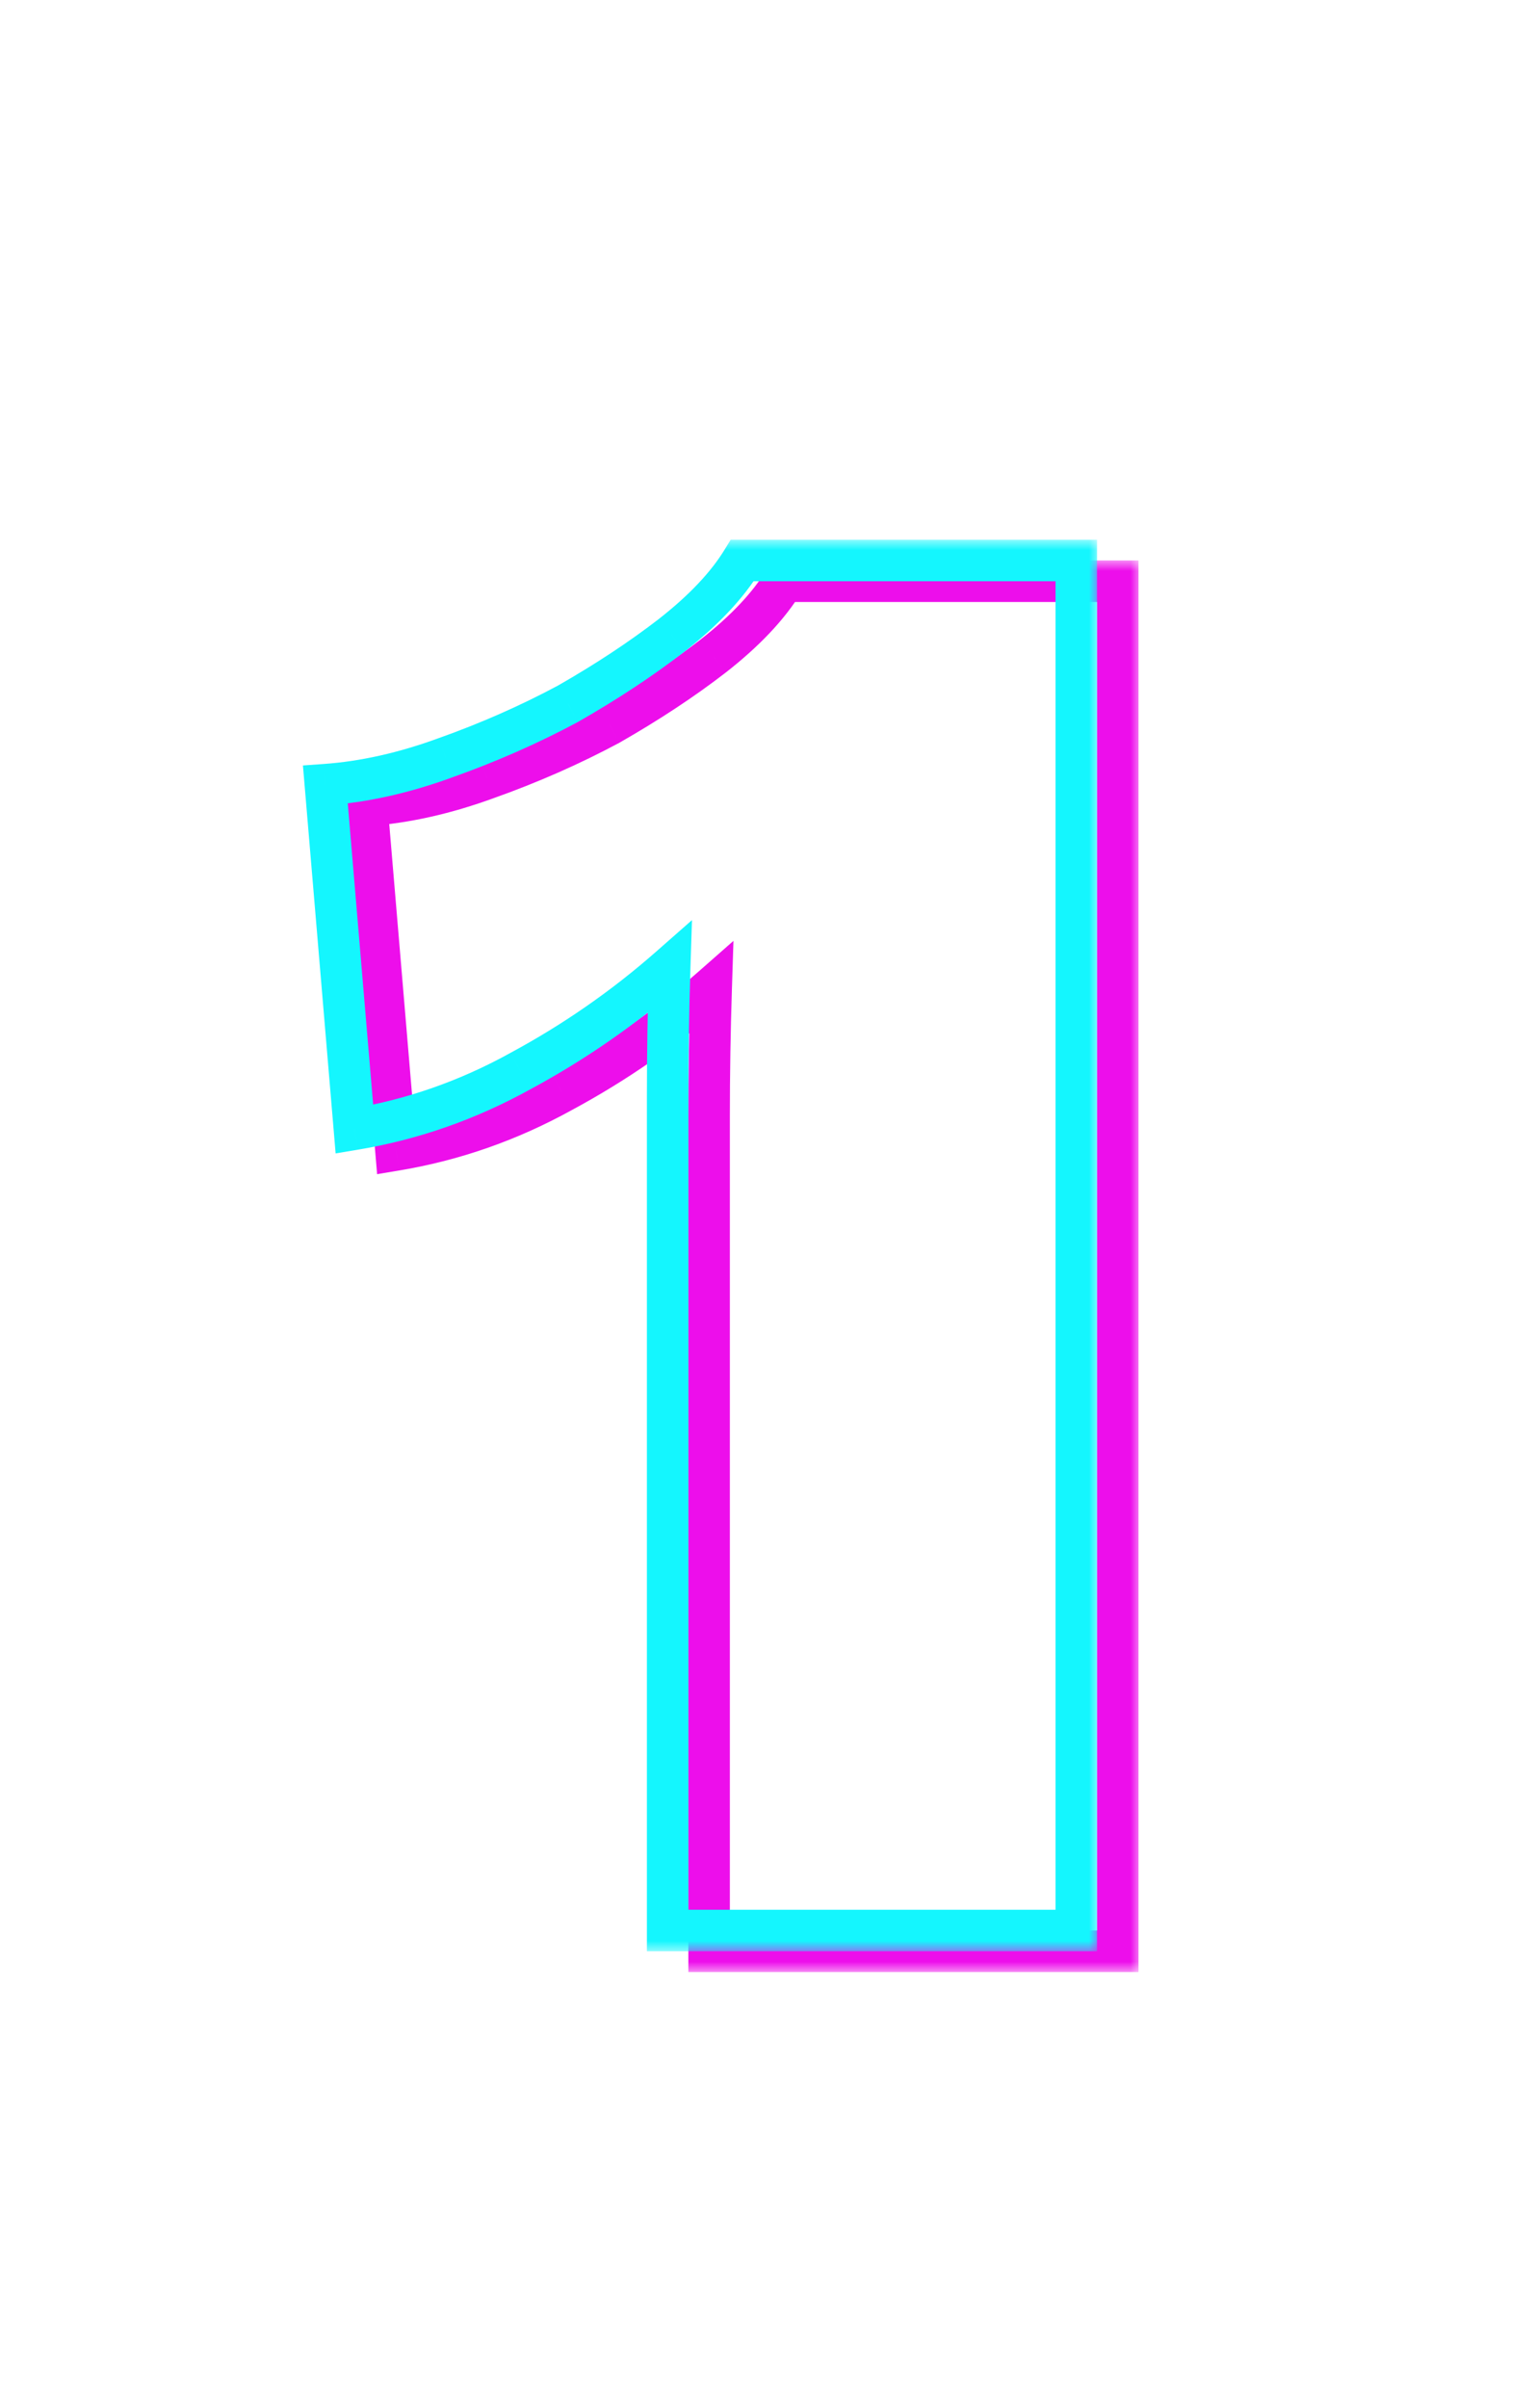 <svg width="74" height="116" viewBox="0 0 74 116" fill="none" xmlns="http://www.w3.org/2000/svg">
<mask id="path-1-outside-1_223_5" maskUnits="userSpaceOnUse" x="16" y="27" width="39" height="68" fill="black">
<rect fill="white" x="16" y="27" width="39" height="68"/>
<path d="M34.185 94V59.8C34.185 57.8 34.185 55.8 34.185 53.8C34.185 51.733 34.219 49.667 34.285 47.6C32.086 49.533 29.686 51.2 27.085 52.6C24.552 54 21.886 54.933 19.085 55.4L17.686 38.8C19.552 38.667 21.485 38.233 23.485 37.5C25.552 36.767 27.519 35.9 29.386 34.9C31.252 33.833 32.919 32.733 34.386 31.6C35.919 30.4 37.052 29.2 37.785 28H53.886V94H34.185Z"/>
</mask>
<path d="M34.185 94H33.185V95H34.185V94ZM34.285 47.6L35.285 47.632L35.359 45.325L33.625 46.849L34.285 47.6ZM27.085 52.6L26.611 51.719L26.602 51.725L27.085 52.6ZM19.085 55.4L18.089 55.484L18.18 56.565L19.25 56.386L19.085 55.4ZM17.686 38.8L17.614 37.803L16.604 37.875L16.689 38.884L17.686 38.8ZM23.485 37.5L23.151 36.557L23.141 36.561L23.485 37.5ZM29.386 34.9L29.858 35.782L29.87 35.775L29.882 35.768L29.386 34.9ZM34.386 31.6L34.997 32.391L35.002 32.388L34.386 31.6ZM37.785 28V27H37.225L36.932 27.479L37.785 28ZM53.886 28H54.886V27H53.886V28ZM53.886 94V95H54.886V94H53.886ZM35.185 94V59.8H33.185V94H35.185ZM35.185 59.8C35.185 59.796 35.185 59.792 35.185 59.788C35.185 59.784 35.185 59.781 35.185 59.777C35.185 59.773 35.185 59.769 35.185 59.765C35.185 59.761 35.185 59.757 35.185 59.753C35.185 59.749 35.185 59.745 35.185 59.741C35.185 59.737 35.185 59.734 35.185 59.73C35.185 59.726 35.185 59.722 35.185 59.718C35.185 59.714 35.185 59.71 35.185 59.706C35.185 59.702 35.185 59.698 35.185 59.694C35.185 59.691 35.185 59.687 35.185 59.683C35.185 59.679 35.185 59.675 35.185 59.671C35.185 59.667 35.185 59.663 35.185 59.659C35.185 59.656 35.185 59.652 35.185 59.648C35.185 59.644 35.185 59.64 35.185 59.636C35.185 59.632 35.185 59.628 35.185 59.624C35.185 59.62 35.185 59.616 35.185 59.612C35.185 59.609 35.185 59.605 35.185 59.601C35.185 59.597 35.185 59.593 35.185 59.589C35.185 59.585 35.185 59.581 35.185 59.577C35.185 59.573 35.185 59.569 35.185 59.566C35.185 59.562 35.185 59.558 35.185 59.554C35.185 59.55 35.185 59.546 35.185 59.542C35.185 59.538 35.185 59.534 35.185 59.531C35.185 59.527 35.185 59.523 35.185 59.519C35.185 59.515 35.185 59.511 35.185 59.507C35.185 59.503 35.185 59.499 35.185 59.495C35.185 59.491 35.185 59.487 35.185 59.484C35.185 59.48 35.185 59.476 35.185 59.472C35.185 59.468 35.185 59.464 35.185 59.46C35.185 59.456 35.185 59.452 35.185 59.448C35.185 59.444 35.185 59.441 35.185 59.437C35.185 59.433 35.185 59.429 35.185 59.425C35.185 59.421 35.185 59.417 35.185 59.413C35.185 59.409 35.185 59.406 35.185 59.402C35.185 59.398 35.185 59.394 35.185 59.39C35.185 59.386 35.185 59.382 35.185 59.378C35.185 59.374 35.185 59.37 35.185 59.366C35.185 59.362 35.185 59.359 35.185 59.355C35.185 59.351 35.185 59.347 35.185 59.343C35.185 59.339 35.185 59.335 35.185 59.331C35.185 59.327 35.185 59.323 35.185 59.319C35.185 59.316 35.185 59.312 35.185 59.308C35.185 59.304 35.185 59.3 35.185 59.296C35.185 59.292 35.185 59.288 35.185 59.284C35.185 59.281 35.185 59.277 35.185 59.273C35.185 59.269 35.185 59.265 35.185 59.261C35.185 59.257 35.185 59.253 35.185 59.249C35.185 59.245 35.185 59.241 35.185 59.237C35.185 59.234 35.185 59.23 35.185 59.226C35.185 59.222 35.185 59.218 35.185 59.214C35.185 59.21 35.185 59.206 35.185 59.202C35.185 59.198 35.185 59.194 35.185 59.191C35.185 59.187 35.185 59.183 35.185 59.179C35.185 59.175 35.185 59.171 35.185 59.167C35.185 59.163 35.185 59.159 35.185 59.156C35.185 59.152 35.185 59.148 35.185 59.144C35.185 59.14 35.185 59.136 35.185 59.132C35.185 59.128 35.185 59.124 35.185 59.12C35.185 59.116 35.185 59.112 35.185 59.109C35.185 59.105 35.185 59.101 35.185 59.097C35.185 59.093 35.185 59.089 35.185 59.085C35.185 59.081 35.185 59.077 35.185 59.073C35.185 59.069 35.185 59.066 35.185 59.062C35.185 59.058 35.185 59.054 35.185 59.05C35.185 59.046 35.185 59.042 35.185 59.038C35.185 59.034 35.185 59.031 35.185 59.027C35.185 59.023 35.185 59.019 35.185 59.015C35.185 59.011 35.185 59.007 35.185 59.003C35.185 58.999 35.185 58.995 35.185 58.991C35.185 58.987 35.185 58.984 35.185 58.98C35.185 58.976 35.185 58.972 35.185 58.968C35.185 58.964 35.185 58.96 35.185 58.956C35.185 58.952 35.185 58.948 35.185 58.944C35.185 58.941 35.185 58.937 35.185 58.933C35.185 58.929 35.185 58.925 35.185 58.921C35.185 58.917 35.185 58.913 35.185 58.909C35.185 58.906 35.185 58.902 35.185 58.898C35.185 58.894 35.185 58.89 35.185 58.886C35.185 58.882 35.185 58.878 35.185 58.874C35.185 58.87 35.185 58.866 35.185 58.862C35.185 58.859 35.185 58.855 35.185 58.851C35.185 58.847 35.185 58.843 35.185 58.839C35.185 58.835 35.185 58.831 35.185 58.827C35.185 58.823 35.185 58.819 35.185 58.816C35.185 58.812 35.185 58.808 35.185 58.804C35.185 58.8 35.185 58.796 35.185 58.792C35.185 58.788 35.185 58.784 35.185 58.781C35.185 58.777 35.185 58.773 35.185 58.769C35.185 58.765 35.185 58.761 35.185 58.757C35.185 58.753 35.185 58.749 35.185 58.745C35.185 58.741 35.185 58.737 35.185 58.734C35.185 58.73 35.185 58.726 35.185 58.722C35.185 58.718 35.185 58.714 35.185 58.71C35.185 58.706 35.185 58.702 35.185 58.698C35.185 58.694 35.185 58.691 35.185 58.687C35.185 58.683 35.185 58.679 35.185 58.675C35.185 58.671 35.185 58.667 35.185 58.663C35.185 58.659 35.185 58.656 35.185 58.652C35.185 58.648 35.185 58.644 35.185 58.64C35.185 58.636 35.185 58.632 35.185 58.628C35.185 58.624 35.185 58.62 35.185 58.616C35.185 58.612 35.185 58.609 35.185 58.605C35.185 58.601 35.185 58.597 35.185 58.593C35.185 58.589 35.185 58.585 35.185 58.581C35.185 58.577 35.185 58.573 35.185 58.569C35.185 58.566 35.185 58.562 35.185 58.558C35.185 58.554 35.185 58.55 35.185 58.546C35.185 58.542 35.185 58.538 35.185 58.534C35.185 58.531 35.185 58.527 35.185 58.523C35.185 58.519 35.185 58.515 35.185 58.511C35.185 58.507 35.185 58.503 35.185 58.499C35.185 58.495 35.185 58.491 35.185 58.487C35.185 58.484 35.185 58.48 35.185 58.476C35.185 58.472 35.185 58.468 35.185 58.464C35.185 58.46 35.185 58.456 35.185 58.452C35.185 58.448 35.185 58.444 35.185 58.441C35.185 58.437 35.185 58.433 35.185 58.429C35.185 58.425 35.185 58.421 35.185 58.417C35.185 58.413 35.185 58.409 35.185 58.406C35.185 58.402 35.185 58.398 35.185 58.394C35.185 58.39 35.185 58.386 35.185 58.382C35.185 58.378 35.185 58.374 35.185 58.37C35.185 58.366 35.185 58.362 35.185 58.359C35.185 58.355 35.185 58.351 35.185 58.347C35.185 58.343 35.185 58.339 35.185 58.335C35.185 58.331 35.185 58.327 35.185 58.323C35.185 58.319 35.185 58.316 35.185 58.312C35.185 58.308 35.185 58.304 35.185 58.3C35.185 58.296 35.185 58.292 35.185 58.288C35.185 58.284 35.185 58.281 35.185 58.277C35.185 58.273 35.185 58.269 35.185 58.265C35.185 58.261 35.185 58.257 35.185 58.253C35.185 58.249 35.185 58.245 35.185 58.241C35.185 58.237 35.185 58.234 35.185 58.23C35.185 58.226 35.185 58.222 35.185 58.218C35.185 58.214 35.185 58.21 35.185 58.206C35.185 58.202 35.185 58.198 35.185 58.194C35.185 58.191 35.185 58.187 35.185 58.183C35.185 58.179 35.185 58.175 35.185 58.171C35.185 58.167 35.185 58.163 35.185 58.159C35.185 58.156 35.185 58.152 35.185 58.148C35.185 58.144 35.185 58.14 35.185 58.136C35.185 58.132 35.185 58.128 35.185 58.124C35.185 58.12 35.185 58.116 35.185 58.112C35.185 58.109 35.185 58.105 35.185 58.101C35.185 58.097 35.185 58.093 35.185 58.089C35.185 58.085 35.185 58.081 35.185 58.077C35.185 58.073 35.185 58.069 35.185 58.066C35.185 58.062 35.185 58.058 35.185 58.054C35.185 58.05 35.185 58.046 35.185 58.042C35.185 58.038 35.185 58.034 35.185 58.031C35.185 58.027 35.185 58.023 35.185 58.019C35.185 58.015 35.185 58.011 35.185 58.007C35.185 58.003 35.185 57.999 35.185 57.995C35.185 57.991 35.185 57.987 35.185 57.984C35.185 57.98 35.185 57.976 35.185 57.972C35.185 57.968 35.185 57.964 35.185 57.96C35.185 57.956 35.185 57.952 35.185 57.948C35.185 57.944 35.185 57.941 35.185 57.937C35.185 57.933 35.185 57.929 35.185 57.925C35.185 57.921 35.185 57.917 35.185 57.913C35.185 57.909 35.185 57.906 35.185 57.902C35.185 57.898 35.185 57.894 35.185 57.89C35.185 57.886 35.185 57.882 35.185 57.878C35.185 57.874 35.185 57.87 35.185 57.866C35.185 57.862 35.185 57.859 35.185 57.855C35.185 57.851 35.185 57.847 35.185 57.843C35.185 57.839 35.185 57.835 35.185 57.831C35.185 57.827 35.185 57.823 35.185 57.819C35.185 57.816 35.185 57.812 35.185 57.808C35.185 57.804 35.185 57.8 35.185 57.796C35.185 57.792 35.185 57.788 35.185 57.784C35.185 57.781 35.185 57.777 35.185 57.773C35.185 57.769 35.185 57.765 35.185 57.761C35.185 57.757 35.185 57.753 35.185 57.749C35.185 57.745 35.185 57.741 35.185 57.737C35.185 57.734 35.185 57.73 35.185 57.726C35.185 57.722 35.185 57.718 35.185 57.714C35.185 57.71 35.185 57.706 35.185 57.702C35.185 57.698 35.185 57.694 35.185 57.691C35.185 57.687 35.185 57.683 35.185 57.679C35.185 57.675 35.185 57.671 35.185 57.667C35.185 57.663 35.185 57.659 35.185 57.656C35.185 57.652 35.185 57.648 35.185 57.644C35.185 57.64 35.185 57.636 35.185 57.632C35.185 57.628 35.185 57.624 35.185 57.62C35.185 57.616 35.185 57.612 35.185 57.609C35.185 57.605 35.185 57.601 35.185 57.597C35.185 57.593 35.185 57.589 35.185 57.585C35.185 57.581 35.185 57.577 35.185 57.573C35.185 57.569 35.185 57.566 35.185 57.562C35.185 57.558 35.185 57.554 35.185 57.55C35.185 57.546 35.185 57.542 35.185 57.538C35.185 57.534 35.185 57.531 35.185 57.527C35.185 57.523 35.185 57.519 35.185 57.515C35.185 57.511 35.185 57.507 35.185 57.503C35.185 57.499 35.185 57.495 35.185 57.491C35.185 57.487 35.185 57.484 35.185 57.48C35.185 57.476 35.185 57.472 35.185 57.468C35.185 57.464 35.185 57.46 35.185 57.456C35.185 57.452 35.185 57.448 35.185 57.444C35.185 57.441 35.185 57.437 35.185 57.433C35.185 57.429 35.185 57.425 35.185 57.421C35.185 57.417 35.185 57.413 35.185 57.409C35.185 57.406 35.185 57.402 35.185 57.398C35.185 57.394 35.185 57.39 35.185 57.386C35.185 57.382 35.185 57.378 35.185 57.374C35.185 57.37 35.185 57.366 35.185 57.362C35.185 57.359 35.185 57.355 35.185 57.351C35.185 57.347 35.185 57.343 35.185 57.339C35.185 57.335 35.185 57.331 35.185 57.327C35.185 57.323 35.185 57.319 35.185 57.316C35.185 57.312 35.185 57.308 35.185 57.304C35.185 57.3 35.185 57.296 35.185 57.292C35.185 57.288 35.185 57.284 35.185 57.281C35.185 57.277 35.185 57.273 35.185 57.269C35.185 57.265 35.185 57.261 35.185 57.257C35.185 57.253 35.185 57.249 35.185 57.245C35.185 57.241 35.185 57.237 35.185 57.234C35.185 57.23 35.185 57.226 35.185 57.222C35.185 57.218 35.185 57.214 35.185 57.21C35.185 57.206 35.185 57.202 35.185 57.198C35.185 57.194 35.185 57.191 35.185 57.187C35.185 57.183 35.185 57.179 35.185 57.175C35.185 57.171 35.185 57.167 35.185 57.163C35.185 57.159 35.185 57.156 35.185 57.152C35.185 57.148 35.185 57.144 35.185 57.14C35.185 57.136 35.185 57.132 35.185 57.128C35.185 57.124 35.185 57.12 35.185 57.116C35.185 57.112 35.185 57.109 35.185 57.105C35.185 57.101 35.185 57.097 35.185 57.093C35.185 57.089 35.185 57.085 35.185 57.081C35.185 57.077 35.185 57.073 35.185 57.069C35.185 57.066 35.185 57.062 35.185 57.058C35.185 57.054 35.185 57.05 35.185 57.046C35.185 57.042 35.185 57.038 35.185 57.034C35.185 57.031 35.185 57.027 35.185 57.023C35.185 57.019 35.185 57.015 35.185 57.011C35.185 57.007 35.185 57.003 35.185 56.999C35.185 56.995 35.185 56.991 35.185 56.987C35.185 56.984 35.185 56.98 35.185 56.976C35.185 56.972 35.185 56.968 35.185 56.964C35.185 56.96 35.185 56.956 35.185 56.952C35.185 56.948 35.185 56.944 35.185 56.941C35.185 56.937 35.185 56.933 35.185 56.929C35.185 56.925 35.185 56.921 35.185 56.917C35.185 56.913 35.185 56.909 35.185 56.906C35.185 56.902 35.185 56.898 35.185 56.894C35.185 56.89 35.185 56.886 35.185 56.882C35.185 56.878 35.185 56.874 35.185 56.87C35.185 56.866 35.185 56.862 35.185 56.859C35.185 56.855 35.185 56.851 35.185 56.847C35.185 56.843 35.185 56.839 35.185 56.835C35.185 56.831 35.185 56.827 35.185 56.823C35.185 56.819 35.185 56.816 35.185 56.812C35.185 56.808 35.185 56.804 35.185 56.8C35.185 56.796 35.185 56.792 35.185 56.788C35.185 56.784 35.185 56.781 35.185 56.777C35.185 56.773 35.185 56.769 35.185 56.765C35.185 56.761 35.185 56.757 35.185 56.753C35.185 56.749 35.185 56.745 35.185 56.741C35.185 56.737 35.185 56.734 35.185 56.73C35.185 56.726 35.185 56.722 35.185 56.718C35.185 56.714 35.185 56.71 35.185 56.706C35.185 56.702 35.185 56.698 35.185 56.694C35.185 56.691 35.185 56.687 35.185 56.683C35.185 56.679 35.185 56.675 35.185 56.671C35.185 56.667 35.185 56.663 35.185 56.659C35.185 56.656 35.185 56.652 35.185 56.648C35.185 56.644 35.185 56.64 35.185 56.636C35.185 56.632 35.185 56.628 35.185 56.624C35.185 56.62 35.185 56.616 35.185 56.612C35.185 56.609 35.185 56.605 35.185 56.601C35.185 56.597 35.185 56.593 35.185 56.589C35.185 56.585 35.185 56.581 35.185 56.577C35.185 56.573 35.185 56.569 35.185 56.566C35.185 56.562 35.185 56.558 35.185 56.554C35.185 56.55 35.185 56.546 35.185 56.542C35.185 56.538 35.185 56.534 35.185 56.531C35.185 56.527 35.185 56.523 35.185 56.519C35.185 56.515 35.185 56.511 35.185 56.507C35.185 56.503 35.185 56.499 35.185 56.495C35.185 56.491 35.185 56.487 35.185 56.484C35.185 56.48 35.185 56.476 35.185 56.472C35.185 56.468 35.185 56.464 35.185 56.46C35.185 56.456 35.185 56.452 35.185 56.448C35.185 56.444 35.185 56.441 35.185 56.437C35.185 56.433 35.185 56.429 35.185 56.425C35.185 56.421 35.185 56.417 35.185 56.413C35.185 56.409 35.185 56.406 35.185 56.402C35.185 56.398 35.185 56.394 35.185 56.39C35.185 56.386 35.185 56.382 35.185 56.378C35.185 56.374 35.185 56.37 35.185 56.366C35.185 56.362 35.185 56.359 35.185 56.355C35.185 56.351 35.185 56.347 35.185 56.343C35.185 56.339 35.185 56.335 35.185 56.331C35.185 56.327 35.185 56.323 35.185 56.319C35.185 56.316 35.185 56.312 35.185 56.308C35.185 56.304 35.185 56.3 35.185 56.296C35.185 56.292 35.185 56.288 35.185 56.284C35.185 56.281 35.185 56.277 35.185 56.273C35.185 56.269 35.185 56.265 35.185 56.261C35.185 56.257 35.185 56.253 35.185 56.249C35.185 56.245 35.185 56.241 35.185 56.237C35.185 56.234 35.185 56.23 35.185 56.226C35.185 56.222 35.185 56.218 35.185 56.214C35.185 56.21 35.185 56.206 35.185 56.202C35.185 56.198 35.185 56.194 35.185 56.191C35.185 56.187 35.185 56.183 35.185 56.179C35.185 56.175 35.185 56.171 35.185 56.167C35.185 56.163 35.185 56.159 35.185 56.156C35.185 56.152 35.185 56.148 35.185 56.144C35.185 56.14 35.185 56.136 35.185 56.132C35.185 56.128 35.185 56.124 35.185 56.12C35.185 56.116 35.185 56.112 35.185 56.109C35.185 56.105 35.185 56.101 35.185 56.097C35.185 56.093 35.185 56.089 35.185 56.085C35.185 56.081 35.185 56.077 35.185 56.073C35.185 56.069 35.185 56.066 35.185 56.062C35.185 56.058 35.185 56.054 35.185 56.05C35.185 56.046 35.185 56.042 35.185 56.038C35.185 56.034 35.185 56.031 35.185 56.027C35.185 56.023 35.185 56.019 35.185 56.015C35.185 56.011 35.185 56.007 35.185 56.003C35.185 55.999 35.185 55.995 35.185 55.991C35.185 55.987 35.185 55.984 35.185 55.98C35.185 55.976 35.185 55.972 35.185 55.968C35.185 55.964 35.185 55.96 35.185 55.956C35.185 55.952 35.185 55.948 35.185 55.944C35.185 55.941 35.185 55.937 35.185 55.933C35.185 55.929 35.185 55.925 35.185 55.921C35.185 55.917 35.185 55.913 35.185 55.909C35.185 55.906 35.185 55.902 35.185 55.898C35.185 55.894 35.185 55.89 35.185 55.886C35.185 55.882 35.185 55.878 35.185 55.874C35.185 55.87 35.185 55.866 35.185 55.862C35.185 55.859 35.185 55.855 35.185 55.851C35.185 55.847 35.185 55.843 35.185 55.839C35.185 55.835 35.185 55.831 35.185 55.827C35.185 55.823 35.185 55.819 35.185 55.816C35.185 55.812 35.185 55.808 35.185 55.804C35.185 55.8 35.185 55.796 35.185 55.792C35.185 55.788 35.185 55.784 35.185 55.781C35.185 55.777 35.185 55.773 35.185 55.769C35.185 55.765 35.185 55.761 35.185 55.757C35.185 55.753 35.185 55.749 35.185 55.745C35.185 55.741 35.185 55.737 35.185 55.734C35.185 55.73 35.185 55.726 35.185 55.722C35.185 55.718 35.185 55.714 35.185 55.71C35.185 55.706 35.185 55.702 35.185 55.698C35.185 55.694 35.185 55.691 35.185 55.687C35.185 55.683 35.185 55.679 35.185 55.675C35.185 55.671 35.185 55.667 35.185 55.663C35.185 55.659 35.185 55.656 35.185 55.652C35.185 55.648 35.185 55.644 35.185 55.64C35.185 55.636 35.185 55.632 35.185 55.628C35.185 55.624 35.185 55.62 35.185 55.616C35.185 55.612 35.185 55.609 35.185 55.605C35.185 55.601 35.185 55.597 35.185 55.593C35.185 55.589 35.185 55.585 35.185 55.581C35.185 55.577 35.185 55.573 35.185 55.569C35.185 55.566 35.185 55.562 35.185 55.558C35.185 55.554 35.185 55.55 35.185 55.546C35.185 55.542 35.185 55.538 35.185 55.534C35.185 55.531 35.185 55.527 35.185 55.523C35.185 55.519 35.185 55.515 35.185 55.511C35.185 55.507 35.185 55.503 35.185 55.499C35.185 55.495 35.185 55.491 35.185 55.487C35.185 55.484 35.185 55.48 35.185 55.476C35.185 55.472 35.185 55.468 35.185 55.464C35.185 55.46 35.185 55.456 35.185 55.452C35.185 55.448 35.185 55.444 35.185 55.441C35.185 55.437 35.185 55.433 35.185 55.429C35.185 55.425 35.185 55.421 35.185 55.417C35.185 55.413 35.185 55.409 35.185 55.406C35.185 55.402 35.185 55.398 35.185 55.394C35.185 55.39 35.185 55.386 35.185 55.382C35.185 55.378 35.185 55.374 35.185 55.37C35.185 55.366 35.185 55.362 35.185 55.359C35.185 55.355 35.185 55.351 35.185 55.347C35.185 55.343 35.185 55.339 35.185 55.335C35.185 55.331 35.185 55.327 35.185 55.323C35.185 55.319 35.185 55.316 35.185 55.312C35.185 55.308 35.185 55.304 35.185 55.3C35.185 55.296 35.185 55.292 35.185 55.288C35.185 55.284 35.185 55.281 35.185 55.277C35.185 55.273 35.185 55.269 35.185 55.265C35.185 55.261 35.185 55.257 35.185 55.253C35.185 55.249 35.185 55.245 35.185 55.241C35.185 55.237 35.185 55.234 35.185 55.23C35.185 55.226 35.185 55.222 35.185 55.218C35.185 55.214 35.185 55.21 35.185 55.206C35.185 55.202 35.185 55.198 35.185 55.194C35.185 55.191 35.185 55.187 35.185 55.183C35.185 55.179 35.185 55.175 35.185 55.171C35.185 55.167 35.185 55.163 35.185 55.159C35.185 55.156 35.185 55.152 35.185 55.148C35.185 55.144 35.185 55.14 35.185 55.136C35.185 55.132 35.185 55.128 35.185 55.124C35.185 55.12 35.185 55.116 35.185 55.112C35.185 55.109 35.185 55.105 35.185 55.101C35.185 55.097 35.185 55.093 35.185 55.089C35.185 55.085 35.185 55.081 35.185 55.077C35.185 55.073 35.185 55.069 35.185 55.066C35.185 55.062 35.185 55.058 35.185 55.054C35.185 55.05 35.185 55.046 35.185 55.042C35.185 55.038 35.185 55.034 35.185 55.031C35.185 55.027 35.185 55.023 35.185 55.019C35.185 55.015 35.185 55.011 35.185 55.007C35.185 55.003 35.185 54.999 35.185 54.995C35.185 54.991 35.185 54.987 35.185 54.984C35.185 54.98 35.185 54.976 35.185 54.972C35.185 54.968 35.185 54.964 35.185 54.96C35.185 54.956 35.185 54.952 35.185 54.948C35.185 54.944 35.185 54.941 35.185 54.937C35.185 54.933 35.185 54.929 35.185 54.925C35.185 54.921 35.185 54.917 35.185 54.913C35.185 54.909 35.185 54.906 35.185 54.902C35.185 54.898 35.185 54.894 35.185 54.89C35.185 54.886 35.185 54.882 35.185 54.878C35.185 54.874 35.185 54.87 35.185 54.866C35.185 54.862 35.185 54.859 35.185 54.855C35.185 54.851 35.185 54.847 35.185 54.843C35.185 54.839 35.185 54.835 35.185 54.831C35.185 54.827 35.185 54.823 35.185 54.819C35.185 54.816 35.185 54.812 35.185 54.808C35.185 54.804 35.185 54.8 35.185 54.796C35.185 54.792 35.185 54.788 35.185 54.784C35.185 54.781 35.185 54.777 35.185 54.773C35.185 54.769 35.185 54.765 35.185 54.761C35.185 54.757 35.185 54.753 35.185 54.749C35.185 54.745 35.185 54.741 35.185 54.737C35.185 54.734 35.185 54.73 35.185 54.726C35.185 54.722 35.185 54.718 35.185 54.714C35.185 54.71 35.185 54.706 35.185 54.702C35.185 54.698 35.185 54.694 35.185 54.691C35.185 54.687 35.185 54.683 35.185 54.679C35.185 54.675 35.185 54.671 35.185 54.667C35.185 54.663 35.185 54.659 35.185 54.656C35.185 54.652 35.185 54.648 35.185 54.644C35.185 54.64 35.185 54.636 35.185 54.632C35.185 54.628 35.185 54.624 35.185 54.62C35.185 54.616 35.185 54.612 35.185 54.609C35.185 54.605 35.185 54.601 35.185 54.597C35.185 54.593 35.185 54.589 35.185 54.585C35.185 54.581 35.185 54.577 35.185 54.573C35.185 54.569 35.185 54.566 35.185 54.562C35.185 54.558 35.185 54.554 35.185 54.55C35.185 54.546 35.185 54.542 35.185 54.538C35.185 54.534 35.185 54.531 35.185 54.527C35.185 54.523 35.185 54.519 35.185 54.515C35.185 54.511 35.185 54.507 35.185 54.503C35.185 54.499 35.185 54.495 35.185 54.491C35.185 54.487 35.185 54.484 35.185 54.48C35.185 54.476 35.185 54.472 35.185 54.468C35.185 54.464 35.185 54.46 35.185 54.456C35.185 54.452 35.185 54.448 35.185 54.444C35.185 54.441 35.185 54.437 35.185 54.433C35.185 54.429 35.185 54.425 35.185 54.421C35.185 54.417 35.185 54.413 35.185 54.409C35.185 54.406 35.185 54.402 35.185 54.398C35.185 54.394 35.185 54.39 35.185 54.386C35.185 54.382 35.185 54.378 35.185 54.374C35.185 54.37 35.185 54.366 35.185 54.362C35.185 54.359 35.185 54.355 35.185 54.351C35.185 54.347 35.185 54.343 35.185 54.339C35.185 54.335 35.185 54.331 35.185 54.327C35.185 54.323 35.185 54.319 35.185 54.316C35.185 54.312 35.185 54.308 35.185 54.304C35.185 54.3 35.185 54.296 35.185 54.292C35.185 54.288 35.185 54.284 35.185 54.281C35.185 54.277 35.185 54.273 35.185 54.269C35.185 54.265 35.185 54.261 35.185 54.257C35.185 54.253 35.185 54.249 35.185 54.245C35.185 54.241 35.185 54.237 35.185 54.234C35.185 54.23 35.185 54.226 35.185 54.222C35.185 54.218 35.185 54.214 35.185 54.21C35.185 54.206 35.185 54.202 35.185 54.198C35.185 54.194 35.185 54.191 35.185 54.187C35.185 54.183 35.185 54.179 35.185 54.175C35.185 54.171 35.185 54.167 35.185 54.163C35.185 54.159 35.185 54.156 35.185 54.152C35.185 54.148 35.185 54.144 35.185 54.14C35.185 54.136 35.185 54.132 35.185 54.128C35.185 54.124 35.185 54.12 35.185 54.116C35.185 54.112 35.185 54.109 35.185 54.105C35.185 54.101 35.185 54.097 35.185 54.093C35.185 54.089 35.185 54.085 35.185 54.081C35.185 54.077 35.185 54.073 35.185 54.069C35.185 54.066 35.185 54.062 35.185 54.058C35.185 54.054 35.185 54.05 35.185 54.046C35.185 54.042 35.185 54.038 35.185 54.034C35.185 54.031 35.185 54.027 35.185 54.023C35.185 54.019 35.185 54.015 35.185 54.011C35.185 54.007 35.185 54.003 35.185 53.999C35.185 53.995 35.185 53.991 35.185 53.987C35.185 53.984 35.185 53.98 35.185 53.976C35.185 53.972 35.185 53.968 35.185 53.964C35.185 53.96 35.185 53.956 35.185 53.952C35.185 53.948 35.185 53.944 35.185 53.941C35.185 53.937 35.185 53.933 35.185 53.929C35.185 53.925 35.185 53.921 35.185 53.917C35.185 53.913 35.185 53.909 35.185 53.906C35.185 53.902 35.185 53.898 35.185 53.894C35.185 53.89 35.185 53.886 35.185 53.882C35.185 53.878 35.185 53.874 35.185 53.87C35.185 53.866 35.185 53.862 35.185 53.859C35.185 53.855 35.185 53.851 35.185 53.847C35.185 53.843 35.185 53.839 35.185 53.835C35.185 53.831 35.185 53.827 35.185 53.823C35.185 53.819 35.185 53.816 35.185 53.812C35.185 53.808 35.185 53.804 35.185 53.8H33.185C33.185 53.804 33.185 53.808 33.185 53.812C33.185 53.816 33.185 53.819 33.185 53.823C33.185 53.827 33.185 53.831 33.185 53.835C33.185 53.839 33.185 53.843 33.185 53.847C33.185 53.851 33.185 53.855 33.185 53.859C33.185 53.862 33.185 53.866 33.185 53.87C33.185 53.874 33.185 53.878 33.185 53.882C33.185 53.886 33.185 53.89 33.185 53.894C33.185 53.898 33.185 53.902 33.185 53.906C33.185 53.909 33.185 53.913 33.185 53.917C33.185 53.921 33.185 53.925 33.185 53.929C33.185 53.933 33.185 53.937 33.185 53.941C33.185 53.944 33.185 53.948 33.185 53.952C33.185 53.956 33.185 53.96 33.185 53.964C33.185 53.968 33.185 53.972 33.185 53.976C33.185 53.98 33.185 53.984 33.185 53.987C33.185 53.991 33.185 53.995 33.185 53.999C33.185 54.003 33.185 54.007 33.185 54.011C33.185 54.015 33.185 54.019 33.185 54.023C33.185 54.027 33.185 54.031 33.185 54.034C33.185 54.038 33.185 54.042 33.185 54.046C33.185 54.05 33.185 54.054 33.185 54.058C33.185 54.062 33.185 54.066 33.185 54.069C33.185 54.073 33.185 54.077 33.185 54.081C33.185 54.085 33.185 54.089 33.185 54.093C33.185 54.097 33.185 54.101 33.185 54.105C33.185 54.109 33.185 54.112 33.185 54.116C33.185 54.12 33.185 54.124 33.185 54.128C33.185 54.132 33.185 54.136 33.185 54.14C33.185 54.144 33.185 54.148 33.185 54.152C33.185 54.156 33.185 54.159 33.185 54.163C33.185 54.167 33.185 54.171 33.185 54.175C33.185 54.179 33.185 54.183 33.185 54.187C33.185 54.191 33.185 54.194 33.185 54.198C33.185 54.202 33.185 54.206 33.185 54.21C33.185 54.214 33.185 54.218 33.185 54.222C33.185 54.226 33.185 54.23 33.185 54.234C33.185 54.237 33.185 54.241 33.185 54.245C33.185 54.249 33.185 54.253 33.185 54.257C33.185 54.261 33.185 54.265 33.185 54.269C33.185 54.273 33.185 54.277 33.185 54.281C33.185 54.284 33.185 54.288 33.185 54.292C33.185 54.296 33.185 54.3 33.185 54.304C33.185 54.308 33.185 54.312 33.185 54.316C33.185 54.319 33.185 54.323 33.185 54.327C33.185 54.331 33.185 54.335 33.185 54.339C33.185 54.343 33.185 54.347 33.185 54.351C33.185 54.355 33.185 54.359 33.185 54.362C33.185 54.366 33.185 54.37 33.185 54.374C33.185 54.378 33.185 54.382 33.185 54.386C33.185 54.39 33.185 54.394 33.185 54.398C33.185 54.402 33.185 54.406 33.185 54.409C33.185 54.413 33.185 54.417 33.185 54.421C33.185 54.425 33.185 54.429 33.185 54.433C33.185 54.437 33.185 54.441 33.185 54.444C33.185 54.448 33.185 54.452 33.185 54.456C33.185 54.46 33.185 54.464 33.185 54.468C33.185 54.472 33.185 54.476 33.185 54.48C33.185 54.484 33.185 54.487 33.185 54.491C33.185 54.495 33.185 54.499 33.185 54.503C33.185 54.507 33.185 54.511 33.185 54.515C33.185 54.519 33.185 54.523 33.185 54.527C33.185 54.531 33.185 54.534 33.185 54.538C33.185 54.542 33.185 54.546 33.185 54.55C33.185 54.554 33.185 54.558 33.185 54.562C33.185 54.566 33.185 54.569 33.185 54.573C33.185 54.577 33.185 54.581 33.185 54.585C33.185 54.589 33.185 54.593 33.185 54.597C33.185 54.601 33.185 54.605 33.185 54.609C33.185 54.612 33.185 54.616 33.185 54.62C33.185 54.624 33.185 54.628 33.185 54.632C33.185 54.636 33.185 54.64 33.185 54.644C33.185 54.648 33.185 54.652 33.185 54.656C33.185 54.659 33.185 54.663 33.185 54.667C33.185 54.671 33.185 54.675 33.185 54.679C33.185 54.683 33.185 54.687 33.185 54.691C33.185 54.694 33.185 54.698 33.185 54.702C33.185 54.706 33.185 54.71 33.185 54.714C33.185 54.718 33.185 54.722 33.185 54.726C33.185 54.73 33.185 54.734 33.185 54.737C33.185 54.741 33.185 54.745 33.185 54.749C33.185 54.753 33.185 54.757 33.185 54.761C33.185 54.765 33.185 54.769 33.185 54.773C33.185 54.777 33.185 54.781 33.185 54.784C33.185 54.788 33.185 54.792 33.185 54.796C33.185 54.8 33.185 54.804 33.185 54.808C33.185 54.812 33.185 54.816 33.185 54.819C33.185 54.823 33.185 54.827 33.185 54.831C33.185 54.835 33.185 54.839 33.185 54.843C33.185 54.847 33.185 54.851 33.185 54.855C33.185 54.859 33.185 54.862 33.185 54.866C33.185 54.87 33.185 54.874 33.185 54.878C33.185 54.882 33.185 54.886 33.185 54.89C33.185 54.894 33.185 54.898 33.185 54.902C33.185 54.906 33.185 54.909 33.185 54.913C33.185 54.917 33.185 54.921 33.185 54.925C33.185 54.929 33.185 54.933 33.185 54.937C33.185 54.941 33.185 54.944 33.185 54.948C33.185 54.952 33.185 54.956 33.185 54.96C33.185 54.964 33.185 54.968 33.185 54.972C33.185 54.976 33.185 54.98 33.185 54.984C33.185 54.987 33.185 54.991 33.185 54.995C33.185 54.999 33.185 55.003 33.185 55.007C33.185 55.011 33.185 55.015 33.185 55.019C33.185 55.023 33.185 55.027 33.185 55.031C33.185 55.034 33.185 55.038 33.185 55.042C33.185 55.046 33.185 55.05 33.185 55.054C33.185 55.058 33.185 55.062 33.185 55.066C33.185 55.069 33.185 55.073 33.185 55.077C33.185 55.081 33.185 55.085 33.185 55.089C33.185 55.093 33.185 55.097 33.185 55.101C33.185 55.105 33.185 55.109 33.185 55.112C33.185 55.116 33.185 55.12 33.185 55.124C33.185 55.128 33.185 55.132 33.185 55.136C33.185 55.14 33.185 55.144 33.185 55.148C33.185 55.152 33.185 55.156 33.185 55.159C33.185 55.163 33.185 55.167 33.185 55.171C33.185 55.175 33.185 55.179 33.185 55.183C33.185 55.187 33.185 55.191 33.185 55.194C33.185 55.198 33.185 55.202 33.185 55.206C33.185 55.21 33.185 55.214 33.185 55.218C33.185 55.222 33.185 55.226 33.185 55.23C33.185 55.234 33.185 55.237 33.185 55.241C33.185 55.245 33.185 55.249 33.185 55.253C33.185 55.257 33.185 55.261 33.185 55.265C33.185 55.269 33.185 55.273 33.185 55.277C33.185 55.281 33.185 55.284 33.185 55.288C33.185 55.292 33.185 55.296 33.185 55.3C33.185 55.304 33.185 55.308 33.185 55.312C33.185 55.316 33.185 55.319 33.185 55.323C33.185 55.327 33.185 55.331 33.185 55.335C33.185 55.339 33.185 55.343 33.185 55.347C33.185 55.351 33.185 55.355 33.185 55.359C33.185 55.362 33.185 55.366 33.185 55.37C33.185 55.374 33.185 55.378 33.185 55.382C33.185 55.386 33.185 55.39 33.185 55.394C33.185 55.398 33.185 55.402 33.185 55.406C33.185 55.409 33.185 55.413 33.185 55.417C33.185 55.421 33.185 55.425 33.185 55.429C33.185 55.433 33.185 55.437 33.185 55.441C33.185 55.444 33.185 55.448 33.185 55.452C33.185 55.456 33.185 55.46 33.185 55.464C33.185 55.468 33.185 55.472 33.185 55.476C33.185 55.48 33.185 55.484 33.185 55.487C33.185 55.491 33.185 55.495 33.185 55.499C33.185 55.503 33.185 55.507 33.185 55.511C33.185 55.515 33.185 55.519 33.185 55.523C33.185 55.527 33.185 55.531 33.185 55.534C33.185 55.538 33.185 55.542 33.185 55.546C33.185 55.55 33.185 55.554 33.185 55.558C33.185 55.562 33.185 55.566 33.185 55.569C33.185 55.573 33.185 55.577 33.185 55.581C33.185 55.585 33.185 55.589 33.185 55.593C33.185 55.597 33.185 55.601 33.185 55.605C33.185 55.609 33.185 55.612 33.185 55.616C33.185 55.62 33.185 55.624 33.185 55.628C33.185 55.632 33.185 55.636 33.185 55.64C33.185 55.644 33.185 55.648 33.185 55.652C33.185 55.656 33.185 55.659 33.185 55.663C33.185 55.667 33.185 55.671 33.185 55.675C33.185 55.679 33.185 55.683 33.185 55.687C33.185 55.691 33.185 55.694 33.185 55.698C33.185 55.702 33.185 55.706 33.185 55.71C33.185 55.714 33.185 55.718 33.185 55.722C33.185 55.726 33.185 55.73 33.185 55.734C33.185 55.737 33.185 55.741 33.185 55.745C33.185 55.749 33.185 55.753 33.185 55.757C33.185 55.761 33.185 55.765 33.185 55.769C33.185 55.773 33.185 55.777 33.185 55.781C33.185 55.784 33.185 55.788 33.185 55.792C33.185 55.796 33.185 55.8 33.185 55.804C33.185 55.808 33.185 55.812 33.185 55.816C33.185 55.819 33.185 55.823 33.185 55.827C33.185 55.831 33.185 55.835 33.185 55.839C33.185 55.843 33.185 55.847 33.185 55.851C33.185 55.855 33.185 55.859 33.185 55.862C33.185 55.866 33.185 55.87 33.185 55.874C33.185 55.878 33.185 55.882 33.185 55.886C33.185 55.89 33.185 55.894 33.185 55.898C33.185 55.902 33.185 55.906 33.185 55.909C33.185 55.913 33.185 55.917 33.185 55.921C33.185 55.925 33.185 55.929 33.185 55.933C33.185 55.937 33.185 55.941 33.185 55.944C33.185 55.948 33.185 55.952 33.185 55.956C33.185 55.96 33.185 55.964 33.185 55.968C33.185 55.972 33.185 55.976 33.185 55.98C33.185 55.984 33.185 55.987 33.185 55.991C33.185 55.995 33.185 55.999 33.185 56.003C33.185 56.007 33.185 56.011 33.185 56.015C33.185 56.019 33.185 56.023 33.185 56.027C33.185 56.031 33.185 56.034 33.185 56.038C33.185 56.042 33.185 56.046 33.185 56.05C33.185 56.054 33.185 56.058 33.185 56.062C33.185 56.066 33.185 56.069 33.185 56.073C33.185 56.077 33.185 56.081 33.185 56.085C33.185 56.089 33.185 56.093 33.185 56.097C33.185 56.101 33.185 56.105 33.185 56.109C33.185 56.112 33.185 56.116 33.185 56.12C33.185 56.124 33.185 56.128 33.185 56.132C33.185 56.136 33.185 56.14 33.185 56.144C33.185 56.148 33.185 56.152 33.185 56.156C33.185 56.159 33.185 56.163 33.185 56.167C33.185 56.171 33.185 56.175 33.185 56.179C33.185 56.183 33.185 56.187 33.185 56.191C33.185 56.194 33.185 56.198 33.185 56.202C33.185 56.206 33.185 56.21 33.185 56.214C33.185 56.218 33.185 56.222 33.185 56.226C33.185 56.23 33.185 56.234 33.185 56.237C33.185 56.241 33.185 56.245 33.185 56.249C33.185 56.253 33.185 56.257 33.185 56.261C33.185 56.265 33.185 56.269 33.185 56.273C33.185 56.277 33.185 56.281 33.185 56.284C33.185 56.288 33.185 56.292 33.185 56.296C33.185 56.3 33.185 56.304 33.185 56.308C33.185 56.312 33.185 56.316 33.185 56.319C33.185 56.323 33.185 56.327 33.185 56.331C33.185 56.335 33.185 56.339 33.185 56.343C33.185 56.347 33.185 56.351 33.185 56.355C33.185 56.359 33.185 56.362 33.185 56.366C33.185 56.37 33.185 56.374 33.185 56.378C33.185 56.382 33.185 56.386 33.185 56.39C33.185 56.394 33.185 56.398 33.185 56.402C33.185 56.406 33.185 56.409 33.185 56.413C33.185 56.417 33.185 56.421 33.185 56.425C33.185 56.429 33.185 56.433 33.185 56.437C33.185 56.441 33.185 56.444 33.185 56.448C33.185 56.452 33.185 56.456 33.185 56.46C33.185 56.464 33.185 56.468 33.185 56.472C33.185 56.476 33.185 56.48 33.185 56.484C33.185 56.487 33.185 56.491 33.185 56.495C33.185 56.499 33.185 56.503 33.185 56.507C33.185 56.511 33.185 56.515 33.185 56.519C33.185 56.523 33.185 56.527 33.185 56.531C33.185 56.534 33.185 56.538 33.185 56.542C33.185 56.546 33.185 56.55 33.185 56.554C33.185 56.558 33.185 56.562 33.185 56.566C33.185 56.569 33.185 56.573 33.185 56.577C33.185 56.581 33.185 56.585 33.185 56.589C33.185 56.593 33.185 56.597 33.185 56.601C33.185 56.605 33.185 56.609 33.185 56.612C33.185 56.616 33.185 56.62 33.185 56.624C33.185 56.628 33.185 56.632 33.185 56.636C33.185 56.64 33.185 56.644 33.185 56.648C33.185 56.652 33.185 56.656 33.185 56.659C33.185 56.663 33.185 56.667 33.185 56.671C33.185 56.675 33.185 56.679 33.185 56.683C33.185 56.687 33.185 56.691 33.185 56.694C33.185 56.698 33.185 56.702 33.185 56.706C33.185 56.71 33.185 56.714 33.185 56.718C33.185 56.722 33.185 56.726 33.185 56.73C33.185 56.734 33.185 56.737 33.185 56.741C33.185 56.745 33.185 56.749 33.185 56.753C33.185 56.757 33.185 56.761 33.185 56.765C33.185 56.769 33.185 56.773 33.185 56.777C33.185 56.781 33.185 56.784 33.185 56.788C33.185 56.792 33.185 56.796 33.185 56.8C33.185 56.804 33.185 56.808 33.185 56.812C33.185 56.816 33.185 56.819 33.185 56.823C33.185 56.827 33.185 56.831 33.185 56.835C33.185 56.839 33.185 56.843 33.185 56.847C33.185 56.851 33.185 56.855 33.185 56.859C33.185 56.862 33.185 56.866 33.185 56.87C33.185 56.874 33.185 56.878 33.185 56.882C33.185 56.886 33.185 56.89 33.185 56.894C33.185 56.898 33.185 56.902 33.185 56.906C33.185 56.909 33.185 56.913 33.185 56.917C33.185 56.921 33.185 56.925 33.185 56.929C33.185 56.933 33.185 56.937 33.185 56.941C33.185 56.944 33.185 56.948 33.185 56.952C33.185 56.956 33.185 56.96 33.185 56.964C33.185 56.968 33.185 56.972 33.185 56.976C33.185 56.98 33.185 56.984 33.185 56.987C33.185 56.991 33.185 56.995 33.185 56.999C33.185 57.003 33.185 57.007 33.185 57.011C33.185 57.015 33.185 57.019 33.185 57.023C33.185 57.027 33.185 57.031 33.185 57.034C33.185 57.038 33.185 57.042 33.185 57.046C33.185 57.05 33.185 57.054 33.185 57.058C33.185 57.062 33.185 57.066 33.185 57.069C33.185 57.073 33.185 57.077 33.185 57.081C33.185 57.085 33.185 57.089 33.185 57.093C33.185 57.097 33.185 57.101 33.185 57.105C33.185 57.109 33.185 57.112 33.185 57.116C33.185 57.12 33.185 57.124 33.185 57.128C33.185 57.132 33.185 57.136 33.185 57.14C33.185 57.144 33.185 57.148 33.185 57.152C33.185 57.156 33.185 57.159 33.185 57.163C33.185 57.167 33.185 57.171 33.185 57.175C33.185 57.179 33.185 57.183 33.185 57.187C33.185 57.191 33.185 57.194 33.185 57.198C33.185 57.202 33.185 57.206 33.185 57.21C33.185 57.214 33.185 57.218 33.185 57.222C33.185 57.226 33.185 57.23 33.185 57.234C33.185 57.237 33.185 57.241 33.185 57.245C33.185 57.249 33.185 57.253 33.185 57.257C33.185 57.261 33.185 57.265 33.185 57.269C33.185 57.273 33.185 57.277 33.185 57.281C33.185 57.284 33.185 57.288 33.185 57.292C33.185 57.296 33.185 57.3 33.185 57.304C33.185 57.308 33.185 57.312 33.185 57.316C33.185 57.319 33.185 57.323 33.185 57.327C33.185 57.331 33.185 57.335 33.185 57.339C33.185 57.343 33.185 57.347 33.185 57.351C33.185 57.355 33.185 57.359 33.185 57.362C33.185 57.366 33.185 57.37 33.185 57.374C33.185 57.378 33.185 57.382 33.185 57.386C33.185 57.39 33.185 57.394 33.185 57.398C33.185 57.402 33.185 57.406 33.185 57.409C33.185 57.413 33.185 57.417 33.185 57.421C33.185 57.425 33.185 57.429 33.185 57.433C33.185 57.437 33.185 57.441 33.185 57.444C33.185 57.448 33.185 57.452 33.185 57.456C33.185 57.46 33.185 57.464 33.185 57.468C33.185 57.472 33.185 57.476 33.185 57.48C33.185 57.484 33.185 57.487 33.185 57.491C33.185 57.495 33.185 57.499 33.185 57.503C33.185 57.507 33.185 57.511 33.185 57.515C33.185 57.519 33.185 57.523 33.185 57.527C33.185 57.531 33.185 57.534 33.185 57.538C33.185 57.542 33.185 57.546 33.185 57.55C33.185 57.554 33.185 57.558 33.185 57.562C33.185 57.566 33.185 57.569 33.185 57.573C33.185 57.577 33.185 57.581 33.185 57.585C33.185 57.589 33.185 57.593 33.185 57.597C33.185 57.601 33.185 57.605 33.185 57.609C33.185 57.612 33.185 57.616 33.185 57.62C33.185 57.624 33.185 57.628 33.185 57.632C33.185 57.636 33.185 57.64 33.185 57.644C33.185 57.648 33.185 57.652 33.185 57.656C33.185 57.659 33.185 57.663 33.185 57.667C33.185 57.671 33.185 57.675 33.185 57.679C33.185 57.683 33.185 57.687 33.185 57.691C33.185 57.694 33.185 57.698 33.185 57.702C33.185 57.706 33.185 57.71 33.185 57.714C33.185 57.718 33.185 57.722 33.185 57.726C33.185 57.73 33.185 57.734 33.185 57.737C33.185 57.741 33.185 57.745 33.185 57.749C33.185 57.753 33.185 57.757 33.185 57.761C33.185 57.765 33.185 57.769 33.185 57.773C33.185 57.777 33.185 57.781 33.185 57.784C33.185 57.788 33.185 57.792 33.185 57.796C33.185 57.8 33.185 57.804 33.185 57.808C33.185 57.812 33.185 57.816 33.185 57.819C33.185 57.823 33.185 57.827 33.185 57.831C33.185 57.835 33.185 57.839 33.185 57.843C33.185 57.847 33.185 57.851 33.185 57.855C33.185 57.859 33.185 57.862 33.185 57.866C33.185 57.87 33.185 57.874 33.185 57.878C33.185 57.882 33.185 57.886 33.185 57.89C33.185 57.894 33.185 57.898 33.185 57.902C33.185 57.906 33.185 57.909 33.185 57.913C33.185 57.917 33.185 57.921 33.185 57.925C33.185 57.929 33.185 57.933 33.185 57.937C33.185 57.941 33.185 57.944 33.185 57.948C33.185 57.952 33.185 57.956 33.185 57.96C33.185 57.964 33.185 57.968 33.185 57.972C33.185 57.976 33.185 57.98 33.185 57.984C33.185 57.987 33.185 57.991 33.185 57.995C33.185 57.999 33.185 58.003 33.185 58.007C33.185 58.011 33.185 58.015 33.185 58.019C33.185 58.023 33.185 58.027 33.185 58.031C33.185 58.034 33.185 58.038 33.185 58.042C33.185 58.046 33.185 58.05 33.185 58.054C33.185 58.058 33.185 58.062 33.185 58.066C33.185 58.069 33.185 58.073 33.185 58.077C33.185 58.081 33.185 58.085 33.185 58.089C33.185 58.093 33.185 58.097 33.185 58.101C33.185 58.105 33.185 58.109 33.185 58.112C33.185 58.116 33.185 58.12 33.185 58.124C33.185 58.128 33.185 58.132 33.185 58.136C33.185 58.14 33.185 58.144 33.185 58.148C33.185 58.152 33.185 58.156 33.185 58.159C33.185 58.163 33.185 58.167 33.185 58.171C33.185 58.175 33.185 58.179 33.185 58.183C33.185 58.187 33.185 58.191 33.185 58.194C33.185 58.198 33.185 58.202 33.185 58.206C33.185 58.21 33.185 58.214 33.185 58.218C33.185 58.222 33.185 58.226 33.185 58.23C33.185 58.234 33.185 58.237 33.185 58.241C33.185 58.245 33.185 58.249 33.185 58.253C33.185 58.257 33.185 58.261 33.185 58.265C33.185 58.269 33.185 58.273 33.185 58.277C33.185 58.281 33.185 58.284 33.185 58.288C33.185 58.292 33.185 58.296 33.185 58.3C33.185 58.304 33.185 58.308 33.185 58.312C33.185 58.316 33.185 58.319 33.185 58.323C33.185 58.327 33.185 58.331 33.185 58.335C33.185 58.339 33.185 58.343 33.185 58.347C33.185 58.351 33.185 58.355 33.185 58.359C33.185 58.362 33.185 58.366 33.185 58.37C33.185 58.374 33.185 58.378 33.185 58.382C33.185 58.386 33.185 58.39 33.185 58.394C33.185 58.398 33.185 58.402 33.185 58.406C33.185 58.409 33.185 58.413 33.185 58.417C33.185 58.421 33.185 58.425 33.185 58.429C33.185 58.433 33.185 58.437 33.185 58.441C33.185 58.444 33.185 58.448 33.185 58.452C33.185 58.456 33.185 58.46 33.185 58.464C33.185 58.468 33.185 58.472 33.185 58.476C33.185 58.48 33.185 58.484 33.185 58.487C33.185 58.491 33.185 58.495 33.185 58.499C33.185 58.503 33.185 58.507 33.185 58.511C33.185 58.515 33.185 58.519 33.185 58.523C33.185 58.527 33.185 58.531 33.185 58.534C33.185 58.538 33.185 58.542 33.185 58.546C33.185 58.55 33.185 58.554 33.185 58.558C33.185 58.562 33.185 58.566 33.185 58.569C33.185 58.573 33.185 58.577 33.185 58.581C33.185 58.585 33.185 58.589 33.185 58.593C33.185 58.597 33.185 58.601 33.185 58.605C33.185 58.609 33.185 58.612 33.185 58.616C33.185 58.62 33.185 58.624 33.185 58.628C33.185 58.632 33.185 58.636 33.185 58.64C33.185 58.644 33.185 58.648 33.185 58.652C33.185 58.656 33.185 58.659 33.185 58.663C33.185 58.667 33.185 58.671 33.185 58.675C33.185 58.679 33.185 58.683 33.185 58.687C33.185 58.691 33.185 58.694 33.185 58.698C33.185 58.702 33.185 58.706 33.185 58.71C33.185 58.714 33.185 58.718 33.185 58.722C33.185 58.726 33.185 58.73 33.185 58.734C33.185 58.737 33.185 58.741 33.185 58.745C33.185 58.749 33.185 58.753 33.185 58.757C33.185 58.761 33.185 58.765 33.185 58.769C33.185 58.773 33.185 58.777 33.185 58.781C33.185 58.784 33.185 58.788 33.185 58.792C33.185 58.796 33.185 58.8 33.185 58.804C33.185 58.808 33.185 58.812 33.185 58.816C33.185 58.819 33.185 58.823 33.185 58.827C33.185 58.831 33.185 58.835 33.185 58.839C33.185 58.843 33.185 58.847 33.185 58.851C33.185 58.855 33.185 58.859 33.185 58.862C33.185 58.866 33.185 58.87 33.185 58.874C33.185 58.878 33.185 58.882 33.185 58.886C33.185 58.89 33.185 58.894 33.185 58.898C33.185 58.902 33.185 58.906 33.185 58.909C33.185 58.913 33.185 58.917 33.185 58.921C33.185 58.925 33.185 58.929 33.185 58.933C33.185 58.937 33.185 58.941 33.185 58.944C33.185 58.948 33.185 58.952 33.185 58.956C33.185 58.96 33.185 58.964 33.185 58.968C33.185 58.972 33.185 58.976 33.185 58.98C33.185 58.984 33.185 58.987 33.185 58.991C33.185 58.995 33.185 58.999 33.185 59.003C33.185 59.007 33.185 59.011 33.185 59.015C33.185 59.019 33.185 59.023 33.185 59.027C33.185 59.031 33.185 59.034 33.185 59.038C33.185 59.042 33.185 59.046 33.185 59.05C33.185 59.054 33.185 59.058 33.185 59.062C33.185 59.066 33.185 59.069 33.185 59.073C33.185 59.077 33.185 59.081 33.185 59.085C33.185 59.089 33.185 59.093 33.185 59.097C33.185 59.101 33.185 59.105 33.185 59.109C33.185 59.112 33.185 59.116 33.185 59.12C33.185 59.124 33.185 59.128 33.185 59.132C33.185 59.136 33.185 59.14 33.185 59.144C33.185 59.148 33.185 59.152 33.185 59.156C33.185 59.159 33.185 59.163 33.185 59.167C33.185 59.171 33.185 59.175 33.185 59.179C33.185 59.183 33.185 59.187 33.185 59.191C33.185 59.194 33.185 59.198 33.185 59.202C33.185 59.206 33.185 59.21 33.185 59.214C33.185 59.218 33.185 59.222 33.185 59.226C33.185 59.23 33.185 59.234 33.185 59.237C33.185 59.241 33.185 59.245 33.185 59.249C33.185 59.253 33.185 59.257 33.185 59.261C33.185 59.265 33.185 59.269 33.185 59.273C33.185 59.277 33.185 59.281 33.185 59.284C33.185 59.288 33.185 59.292 33.185 59.296C33.185 59.3 33.185 59.304 33.185 59.308C33.185 59.312 33.185 59.316 33.185 59.319C33.185 59.323 33.185 59.327 33.185 59.331C33.185 59.335 33.185 59.339 33.185 59.343C33.185 59.347 33.185 59.351 33.185 59.355C33.185 59.359 33.185 59.362 33.185 59.366C33.185 59.37 33.185 59.374 33.185 59.378C33.185 59.382 33.185 59.386 33.185 59.39C33.185 59.394 33.185 59.398 33.185 59.402C33.185 59.406 33.185 59.409 33.185 59.413C33.185 59.417 33.185 59.421 33.185 59.425C33.185 59.429 33.185 59.433 33.185 59.437C33.185 59.441 33.185 59.444 33.185 59.448C33.185 59.452 33.185 59.456 33.185 59.46C33.185 59.464 33.185 59.468 33.185 59.472C33.185 59.476 33.185 59.48 33.185 59.484C33.185 59.487 33.185 59.491 33.185 59.495C33.185 59.499 33.185 59.503 33.185 59.507C33.185 59.511 33.185 59.515 33.185 59.519C33.185 59.523 33.185 59.527 33.185 59.531C33.185 59.534 33.185 59.538 33.185 59.542C33.185 59.546 33.185 59.55 33.185 59.554C33.185 59.558 33.185 59.562 33.185 59.566C33.185 59.569 33.185 59.573 33.185 59.577C33.185 59.581 33.185 59.585 33.185 59.589C33.185 59.593 33.185 59.597 33.185 59.601C33.185 59.605 33.185 59.609 33.185 59.612C33.185 59.616 33.185 59.62 33.185 59.624C33.185 59.628 33.185 59.632 33.185 59.636C33.185 59.64 33.185 59.644 33.185 59.648C33.185 59.652 33.185 59.656 33.185 59.659C33.185 59.663 33.185 59.667 33.185 59.671C33.185 59.675 33.185 59.679 33.185 59.683C33.185 59.687 33.185 59.691 33.185 59.694C33.185 59.698 33.185 59.702 33.185 59.706C33.185 59.71 33.185 59.714 33.185 59.718C33.185 59.722 33.185 59.726 33.185 59.73C33.185 59.734 33.185 59.737 33.185 59.741C33.185 59.745 33.185 59.749 33.185 59.753C33.185 59.757 33.185 59.761 33.185 59.765C33.185 59.769 33.185 59.773 33.185 59.777C33.185 59.781 33.185 59.784 33.185 59.788C33.185 59.792 33.185 59.796 33.185 59.8H35.185ZM35.185 53.8C35.185 51.744 35.219 49.688 35.285 47.632L33.286 47.568C33.219 49.645 33.185 51.723 33.185 53.8H35.185ZM33.625 46.849C31.483 48.732 29.145 50.355 26.611 51.719L27.56 53.48C30.226 52.045 32.688 50.335 34.946 48.351L33.625 46.849ZM26.602 51.725C24.166 53.071 21.607 53.966 18.921 54.414L19.25 56.386C22.164 55.901 24.939 54.929 27.569 53.475L26.602 51.725ZM20.082 55.316L18.682 38.716L16.689 38.884L18.089 55.484L20.082 55.316ZM17.757 39.797C19.729 39.657 21.754 39.2 23.83 38.439L23.141 36.561C21.217 37.267 19.376 37.677 17.614 37.803L17.757 39.797ZM23.82 38.442C25.932 37.693 27.945 36.806 29.858 35.782L28.913 34.019C27.093 34.994 25.172 35.84 23.151 36.558L23.82 38.442ZM29.882 35.768C31.782 34.682 33.489 33.557 34.997 32.391L33.774 30.809C32.349 31.91 30.722 32.984 28.889 34.032L29.882 35.768ZM35.002 32.388C36.596 31.14 37.824 29.855 38.639 28.521L36.932 27.479C36.28 28.545 35.242 29.66 33.769 30.812L35.002 32.388ZM37.785 29H53.886V27H37.785V29ZM52.886 28V94H54.886V28H52.886ZM53.886 93H34.185V95H53.886V93Z" fill="#ED0EEB" mask="url(#path-1-outside-1_223_5)"/>
<mask id="path-3-outside-2_223_5" maskUnits="userSpaceOnUse" x="14" y="26" width="39" height="68" fill="black">
<rect fill="white" x="14" y="26" width="39" height="68"/>
<path d="M32.185 93V58.8C32.185 56.8 32.185 54.8 32.185 52.8C32.185 50.733 32.219 48.667 32.285 46.6C30.085 48.533 27.686 50.2 25.085 51.6C22.552 53 19.886 53.933 17.085 54.4L15.685 37.8C17.552 37.667 19.485 37.233 21.485 36.5C23.552 35.767 25.519 34.9 27.386 33.9C29.252 32.833 30.919 31.733 32.386 30.6C33.919 29.4 35.052 28.2 35.785 27H51.886V93H32.185Z"/>
</mask>
<path d="M32.185 93H31.186V94H32.185V93ZM32.285 46.6L33.285 46.632L33.359 44.325L31.625 45.849L32.285 46.6ZM25.085 51.6L24.611 50.719L24.602 50.725L25.085 51.6ZM17.085 54.4L16.089 54.484L16.18 55.565L17.25 55.386L17.085 54.4ZM15.685 37.8L15.614 36.803L14.604 36.875L14.689 37.884L15.685 37.8ZM21.485 36.5L21.151 35.557L21.141 35.561L21.485 36.5ZM27.386 33.9L27.858 34.782L27.87 34.775L27.882 34.768L27.386 33.9ZM32.386 30.6L32.997 31.391L33.002 31.387L32.386 30.6ZM35.785 27V26H35.225L34.932 26.479L35.785 27ZM51.886 27H52.886V26H51.886V27ZM51.886 93V94H52.886V93H51.886ZM33.185 93V58.8H31.186V93H33.185ZM33.185 58.8C33.185 58.796 33.185 58.792 33.185 58.788C33.185 58.784 33.185 58.781 33.185 58.777C33.185 58.773 33.185 58.769 33.185 58.765C33.185 58.761 33.185 58.757 33.185 58.753C33.185 58.749 33.185 58.745 33.185 58.741C33.185 58.737 33.185 58.734 33.185 58.73C33.185 58.726 33.185 58.722 33.185 58.718C33.185 58.714 33.185 58.71 33.185 58.706C33.185 58.702 33.185 58.698 33.185 58.694C33.185 58.691 33.185 58.687 33.185 58.683C33.185 58.679 33.185 58.675 33.185 58.671C33.185 58.667 33.185 58.663 33.185 58.659C33.185 58.656 33.185 58.652 33.185 58.648C33.185 58.644 33.185 58.64 33.185 58.636C33.185 58.632 33.185 58.628 33.185 58.624C33.185 58.62 33.185 58.616 33.185 58.612C33.185 58.609 33.185 58.605 33.185 58.601C33.185 58.597 33.185 58.593 33.185 58.589C33.185 58.585 33.185 58.581 33.185 58.577C33.185 58.573 33.185 58.569 33.185 58.566C33.185 58.562 33.185 58.558 33.185 58.554C33.185 58.55 33.185 58.546 33.185 58.542C33.185 58.538 33.185 58.534 33.185 58.531C33.185 58.527 33.185 58.523 33.185 58.519C33.185 58.515 33.185 58.511 33.185 58.507C33.185 58.503 33.185 58.499 33.185 58.495C33.185 58.491 33.185 58.487 33.185 58.484C33.185 58.48 33.185 58.476 33.185 58.472C33.185 58.468 33.185 58.464 33.185 58.46C33.185 58.456 33.185 58.452 33.185 58.448C33.185 58.444 33.185 58.441 33.185 58.437C33.185 58.433 33.185 58.429 33.185 58.425C33.185 58.421 33.185 58.417 33.185 58.413C33.185 58.409 33.185 58.406 33.185 58.402C33.185 58.398 33.185 58.394 33.185 58.39C33.185 58.386 33.185 58.382 33.185 58.378C33.185 58.374 33.185 58.37 33.185 58.366C33.185 58.362 33.185 58.359 33.185 58.355C33.185 58.351 33.185 58.347 33.185 58.343C33.185 58.339 33.185 58.335 33.185 58.331C33.185 58.327 33.185 58.323 33.185 58.319C33.185 58.316 33.185 58.312 33.185 58.308C33.185 58.304 33.185 58.3 33.185 58.296C33.185 58.292 33.185 58.288 33.185 58.284C33.185 58.281 33.185 58.277 33.185 58.273C33.185 58.269 33.185 58.265 33.185 58.261C33.185 58.257 33.185 58.253 33.185 58.249C33.185 58.245 33.185 58.241 33.185 58.237C33.185 58.234 33.185 58.23 33.185 58.226C33.185 58.222 33.185 58.218 33.185 58.214C33.185 58.21 33.185 58.206 33.185 58.202C33.185 58.198 33.185 58.194 33.185 58.191C33.185 58.187 33.185 58.183 33.185 58.179C33.185 58.175 33.185 58.171 33.185 58.167C33.185 58.163 33.185 58.159 33.185 58.156C33.185 58.152 33.185 58.148 33.185 58.144C33.185 58.14 33.185 58.136 33.185 58.132C33.185 58.128 33.185 58.124 33.185 58.12C33.185 58.116 33.185 58.112 33.185 58.109C33.185 58.105 33.185 58.101 33.185 58.097C33.185 58.093 33.185 58.089 33.185 58.085C33.185 58.081 33.185 58.077 33.185 58.073C33.185 58.069 33.185 58.066 33.185 58.062C33.185 58.058 33.185 58.054 33.185 58.05C33.185 58.046 33.185 58.042 33.185 58.038C33.185 58.034 33.185 58.031 33.185 58.027C33.185 58.023 33.185 58.019 33.185 58.015C33.185 58.011 33.185 58.007 33.185 58.003C33.185 57.999 33.185 57.995 33.185 57.991C33.185 57.987 33.185 57.984 33.185 57.98C33.185 57.976 33.185 57.972 33.185 57.968C33.185 57.964 33.185 57.96 33.185 57.956C33.185 57.952 33.185 57.948 33.185 57.944C33.185 57.941 33.185 57.937 33.185 57.933C33.185 57.929 33.185 57.925 33.185 57.921C33.185 57.917 33.185 57.913 33.185 57.909C33.185 57.906 33.185 57.902 33.185 57.898C33.185 57.894 33.185 57.89 33.185 57.886C33.185 57.882 33.185 57.878 33.185 57.874C33.185 57.87 33.185 57.866 33.185 57.862C33.185 57.859 33.185 57.855 33.185 57.851C33.185 57.847 33.185 57.843 33.185 57.839C33.185 57.835 33.185 57.831 33.185 57.827C33.185 57.823 33.185 57.819 33.185 57.816C33.185 57.812 33.185 57.808 33.185 57.804C33.185 57.8 33.185 57.796 33.185 57.792C33.185 57.788 33.185 57.784 33.185 57.781C33.185 57.777 33.185 57.773 33.185 57.769C33.185 57.765 33.185 57.761 33.185 57.757C33.185 57.753 33.185 57.749 33.185 57.745C33.185 57.741 33.185 57.737 33.185 57.734C33.185 57.73 33.185 57.726 33.185 57.722C33.185 57.718 33.185 57.714 33.185 57.71C33.185 57.706 33.185 57.702 33.185 57.698C33.185 57.694 33.185 57.691 33.185 57.687C33.185 57.683 33.185 57.679 33.185 57.675C33.185 57.671 33.185 57.667 33.185 57.663C33.185 57.659 33.185 57.656 33.185 57.652C33.185 57.648 33.185 57.644 33.185 57.64C33.185 57.636 33.185 57.632 33.185 57.628C33.185 57.624 33.185 57.62 33.185 57.616C33.185 57.612 33.185 57.609 33.185 57.605C33.185 57.601 33.185 57.597 33.185 57.593C33.185 57.589 33.185 57.585 33.185 57.581C33.185 57.577 33.185 57.573 33.185 57.569C33.185 57.566 33.185 57.562 33.185 57.558C33.185 57.554 33.185 57.55 33.185 57.546C33.185 57.542 33.185 57.538 33.185 57.534C33.185 57.531 33.185 57.527 33.185 57.523C33.185 57.519 33.185 57.515 33.185 57.511C33.185 57.507 33.185 57.503 33.185 57.499C33.185 57.495 33.185 57.491 33.185 57.487C33.185 57.484 33.185 57.48 33.185 57.476C33.185 57.472 33.185 57.468 33.185 57.464C33.185 57.46 33.185 57.456 33.185 57.452C33.185 57.448 33.185 57.444 33.185 57.441C33.185 57.437 33.185 57.433 33.185 57.429C33.185 57.425 33.185 57.421 33.185 57.417C33.185 57.413 33.185 57.409 33.185 57.406C33.185 57.402 33.185 57.398 33.185 57.394C33.185 57.39 33.185 57.386 33.185 57.382C33.185 57.378 33.185 57.374 33.185 57.37C33.185 57.366 33.185 57.362 33.185 57.359C33.185 57.355 33.185 57.351 33.185 57.347C33.185 57.343 33.185 57.339 33.185 57.335C33.185 57.331 33.185 57.327 33.185 57.323C33.185 57.319 33.185 57.316 33.185 57.312C33.185 57.308 33.185 57.304 33.185 57.3C33.185 57.296 33.185 57.292 33.185 57.288C33.185 57.284 33.185 57.281 33.185 57.277C33.185 57.273 33.185 57.269 33.185 57.265C33.185 57.261 33.185 57.257 33.185 57.253C33.185 57.249 33.185 57.245 33.185 57.241C33.185 57.237 33.185 57.234 33.185 57.23C33.185 57.226 33.185 57.222 33.185 57.218C33.185 57.214 33.185 57.21 33.185 57.206C33.185 57.202 33.185 57.198 33.185 57.194C33.185 57.191 33.185 57.187 33.185 57.183C33.185 57.179 33.185 57.175 33.185 57.171C33.185 57.167 33.185 57.163 33.185 57.159C33.185 57.156 33.185 57.152 33.185 57.148C33.185 57.144 33.185 57.14 33.185 57.136C33.185 57.132 33.185 57.128 33.185 57.124C33.185 57.12 33.185 57.116 33.185 57.112C33.185 57.109 33.185 57.105 33.185 57.101C33.185 57.097 33.185 57.093 33.185 57.089C33.185 57.085 33.185 57.081 33.185 57.077C33.185 57.073 33.185 57.069 33.185 57.066C33.185 57.062 33.185 57.058 33.185 57.054C33.185 57.05 33.185 57.046 33.185 57.042C33.185 57.038 33.185 57.034 33.185 57.031C33.185 57.027 33.185 57.023 33.185 57.019C33.185 57.015 33.185 57.011 33.185 57.007C33.185 57.003 33.185 56.999 33.185 56.995C33.185 56.991 33.185 56.987 33.185 56.984C33.185 56.98 33.185 56.976 33.185 56.972C33.185 56.968 33.185 56.964 33.185 56.96C33.185 56.956 33.185 56.952 33.185 56.948C33.185 56.944 33.185 56.941 33.185 56.937C33.185 56.933 33.185 56.929 33.185 56.925C33.185 56.921 33.185 56.917 33.185 56.913C33.185 56.909 33.185 56.906 33.185 56.902C33.185 56.898 33.185 56.894 33.185 56.89C33.185 56.886 33.185 56.882 33.185 56.878C33.185 56.874 33.185 56.87 33.185 56.866C33.185 56.862 33.185 56.859 33.185 56.855C33.185 56.851 33.185 56.847 33.185 56.843C33.185 56.839 33.185 56.835 33.185 56.831C33.185 56.827 33.185 56.823 33.185 56.819C33.185 56.816 33.185 56.812 33.185 56.808C33.185 56.804 33.185 56.8 33.185 56.796C33.185 56.792 33.185 56.788 33.185 56.784C33.185 56.781 33.185 56.777 33.185 56.773C33.185 56.769 33.185 56.765 33.185 56.761C33.185 56.757 33.185 56.753 33.185 56.749C33.185 56.745 33.185 56.741 33.185 56.737C33.185 56.734 33.185 56.73 33.185 56.726C33.185 56.722 33.185 56.718 33.185 56.714C33.185 56.71 33.185 56.706 33.185 56.702C33.185 56.698 33.185 56.694 33.185 56.691C33.185 56.687 33.185 56.683 33.185 56.679C33.185 56.675 33.185 56.671 33.185 56.667C33.185 56.663 33.185 56.659 33.185 56.656C33.185 56.652 33.185 56.648 33.185 56.644C33.185 56.64 33.185 56.636 33.185 56.632C33.185 56.628 33.185 56.624 33.185 56.62C33.185 56.616 33.185 56.612 33.185 56.609C33.185 56.605 33.185 56.601 33.185 56.597C33.185 56.593 33.185 56.589 33.185 56.585C33.185 56.581 33.185 56.577 33.185 56.573C33.185 56.569 33.185 56.566 33.185 56.562C33.185 56.558 33.185 56.554 33.185 56.55C33.185 56.546 33.185 56.542 33.185 56.538C33.185 56.534 33.185 56.531 33.185 56.527C33.185 56.523 33.185 56.519 33.185 56.515C33.185 56.511 33.185 56.507 33.185 56.503C33.185 56.499 33.185 56.495 33.185 56.491C33.185 56.487 33.185 56.484 33.185 56.48C33.185 56.476 33.185 56.472 33.185 56.468C33.185 56.464 33.185 56.46 33.185 56.456C33.185 56.452 33.185 56.448 33.185 56.444C33.185 56.441 33.185 56.437 33.185 56.433C33.185 56.429 33.185 56.425 33.185 56.421C33.185 56.417 33.185 56.413 33.185 56.409C33.185 56.406 33.185 56.402 33.185 56.398C33.185 56.394 33.185 56.39 33.185 56.386C33.185 56.382 33.185 56.378 33.185 56.374C33.185 56.37 33.185 56.366 33.185 56.362C33.185 56.359 33.185 56.355 33.185 56.351C33.185 56.347 33.185 56.343 33.185 56.339C33.185 56.335 33.185 56.331 33.185 56.327C33.185 56.323 33.185 56.319 33.185 56.316C33.185 56.312 33.185 56.308 33.185 56.304C33.185 56.3 33.185 56.296 33.185 56.292C33.185 56.288 33.185 56.284 33.185 56.281C33.185 56.277 33.185 56.273 33.185 56.269C33.185 56.265 33.185 56.261 33.185 56.257C33.185 56.253 33.185 56.249 33.185 56.245C33.185 56.241 33.185 56.237 33.185 56.234C33.185 56.23 33.185 56.226 33.185 56.222C33.185 56.218 33.185 56.214 33.185 56.21C33.185 56.206 33.185 56.202 33.185 56.198C33.185 56.194 33.185 56.191 33.185 56.187C33.185 56.183 33.185 56.179 33.185 56.175C33.185 56.171 33.185 56.167 33.185 56.163C33.185 56.159 33.185 56.156 33.185 56.152C33.185 56.148 33.185 56.144 33.185 56.14C33.185 56.136 33.185 56.132 33.185 56.128C33.185 56.124 33.185 56.12 33.185 56.116C33.185 56.112 33.185 56.109 33.185 56.105C33.185 56.101 33.185 56.097 33.185 56.093C33.185 56.089 33.185 56.085 33.185 56.081C33.185 56.077 33.185 56.073 33.185 56.069C33.185 56.066 33.185 56.062 33.185 56.058C33.185 56.054 33.185 56.05 33.185 56.046C33.185 56.042 33.185 56.038 33.185 56.034C33.185 56.031 33.185 56.027 33.185 56.023C33.185 56.019 33.185 56.015 33.185 56.011C33.185 56.007 33.185 56.003 33.185 55.999C33.185 55.995 33.185 55.991 33.185 55.987C33.185 55.984 33.185 55.98 33.185 55.976C33.185 55.972 33.185 55.968 33.185 55.964C33.185 55.96 33.185 55.956 33.185 55.952C33.185 55.948 33.185 55.944 33.185 55.941C33.185 55.937 33.185 55.933 33.185 55.929C33.185 55.925 33.185 55.921 33.185 55.917C33.185 55.913 33.185 55.909 33.185 55.906C33.185 55.902 33.185 55.898 33.185 55.894C33.185 55.89 33.185 55.886 33.185 55.882C33.185 55.878 33.185 55.874 33.185 55.87C33.185 55.866 33.185 55.862 33.185 55.859C33.185 55.855 33.185 55.851 33.185 55.847C33.185 55.843 33.185 55.839 33.185 55.835C33.185 55.831 33.185 55.827 33.185 55.823C33.185 55.819 33.185 55.816 33.185 55.812C33.185 55.808 33.185 55.804 33.185 55.8C33.185 55.796 33.185 55.792 33.185 55.788C33.185 55.784 33.185 55.781 33.185 55.777C33.185 55.773 33.185 55.769 33.185 55.765C33.185 55.761 33.185 55.757 33.185 55.753C33.185 55.749 33.185 55.745 33.185 55.741C33.185 55.737 33.185 55.734 33.185 55.73C33.185 55.726 33.185 55.722 33.185 55.718C33.185 55.714 33.185 55.71 33.185 55.706C33.185 55.702 33.185 55.698 33.185 55.694C33.185 55.691 33.185 55.687 33.185 55.683C33.185 55.679 33.185 55.675 33.185 55.671C33.185 55.667 33.185 55.663 33.185 55.659C33.185 55.656 33.185 55.652 33.185 55.648C33.185 55.644 33.185 55.64 33.185 55.636C33.185 55.632 33.185 55.628 33.185 55.624C33.185 55.62 33.185 55.616 33.185 55.612C33.185 55.609 33.185 55.605 33.185 55.601C33.185 55.597 33.185 55.593 33.185 55.589C33.185 55.585 33.185 55.581 33.185 55.577C33.185 55.573 33.185 55.569 33.185 55.566C33.185 55.562 33.185 55.558 33.185 55.554C33.185 55.55 33.185 55.546 33.185 55.542C33.185 55.538 33.185 55.534 33.185 55.531C33.185 55.527 33.185 55.523 33.185 55.519C33.185 55.515 33.185 55.511 33.185 55.507C33.185 55.503 33.185 55.499 33.185 55.495C33.185 55.491 33.185 55.487 33.185 55.484C33.185 55.48 33.185 55.476 33.185 55.472C33.185 55.468 33.185 55.464 33.185 55.46C33.185 55.456 33.185 55.452 33.185 55.448C33.185 55.444 33.185 55.441 33.185 55.437C33.185 55.433 33.185 55.429 33.185 55.425C33.185 55.421 33.185 55.417 33.185 55.413C33.185 55.409 33.185 55.406 33.185 55.402C33.185 55.398 33.185 55.394 33.185 55.39C33.185 55.386 33.185 55.382 33.185 55.378C33.185 55.374 33.185 55.37 33.185 55.366C33.185 55.362 33.185 55.359 33.185 55.355C33.185 55.351 33.185 55.347 33.185 55.343C33.185 55.339 33.185 55.335 33.185 55.331C33.185 55.327 33.185 55.323 33.185 55.319C33.185 55.316 33.185 55.312 33.185 55.308C33.185 55.304 33.185 55.3 33.185 55.296C33.185 55.292 33.185 55.288 33.185 55.284C33.185 55.281 33.185 55.277 33.185 55.273C33.185 55.269 33.185 55.265 33.185 55.261C33.185 55.257 33.185 55.253 33.185 55.249C33.185 55.245 33.185 55.241 33.185 55.237C33.185 55.234 33.185 55.23 33.185 55.226C33.185 55.222 33.185 55.218 33.185 55.214C33.185 55.21 33.185 55.206 33.185 55.202C33.185 55.198 33.185 55.194 33.185 55.191C33.185 55.187 33.185 55.183 33.185 55.179C33.185 55.175 33.185 55.171 33.185 55.167C33.185 55.163 33.185 55.159 33.185 55.156C33.185 55.152 33.185 55.148 33.185 55.144C33.185 55.14 33.185 55.136 33.185 55.132C33.185 55.128 33.185 55.124 33.185 55.12C33.185 55.116 33.185 55.112 33.185 55.109C33.185 55.105 33.185 55.101 33.185 55.097C33.185 55.093 33.185 55.089 33.185 55.085C33.185 55.081 33.185 55.077 33.185 55.073C33.185 55.069 33.185 55.066 33.185 55.062C33.185 55.058 33.185 55.054 33.185 55.05C33.185 55.046 33.185 55.042 33.185 55.038C33.185 55.034 33.185 55.031 33.185 55.027C33.185 55.023 33.185 55.019 33.185 55.015C33.185 55.011 33.185 55.007 33.185 55.003C33.185 54.999 33.185 54.995 33.185 54.991C33.185 54.987 33.185 54.984 33.185 54.98C33.185 54.976 33.185 54.972 33.185 54.968C33.185 54.964 33.185 54.96 33.185 54.956C33.185 54.952 33.185 54.948 33.185 54.944C33.185 54.941 33.185 54.937 33.185 54.933C33.185 54.929 33.185 54.925 33.185 54.921C33.185 54.917 33.185 54.913 33.185 54.909C33.185 54.906 33.185 54.902 33.185 54.898C33.185 54.894 33.185 54.89 33.185 54.886C33.185 54.882 33.185 54.878 33.185 54.874C33.185 54.87 33.185 54.866 33.185 54.862C33.185 54.859 33.185 54.855 33.185 54.851C33.185 54.847 33.185 54.843 33.185 54.839C33.185 54.835 33.185 54.831 33.185 54.827C33.185 54.823 33.185 54.819 33.185 54.816C33.185 54.812 33.185 54.808 33.185 54.804C33.185 54.8 33.185 54.796 33.185 54.792C33.185 54.788 33.185 54.784 33.185 54.781C33.185 54.777 33.185 54.773 33.185 54.769C33.185 54.765 33.185 54.761 33.185 54.757C33.185 54.753 33.185 54.749 33.185 54.745C33.185 54.741 33.185 54.737 33.185 54.734C33.185 54.73 33.185 54.726 33.185 54.722C33.185 54.718 33.185 54.714 33.185 54.71C33.185 54.706 33.185 54.702 33.185 54.698C33.185 54.694 33.185 54.691 33.185 54.687C33.185 54.683 33.185 54.679 33.185 54.675C33.185 54.671 33.185 54.667 33.185 54.663C33.185 54.659 33.185 54.656 33.185 54.652C33.185 54.648 33.185 54.644 33.185 54.64C33.185 54.636 33.185 54.632 33.185 54.628C33.185 54.624 33.185 54.62 33.185 54.616C33.185 54.612 33.185 54.609 33.185 54.605C33.185 54.601 33.185 54.597 33.185 54.593C33.185 54.589 33.185 54.585 33.185 54.581C33.185 54.577 33.185 54.573 33.185 54.569C33.185 54.566 33.185 54.562 33.185 54.558C33.185 54.554 33.185 54.55 33.185 54.546C33.185 54.542 33.185 54.538 33.185 54.534C33.185 54.531 33.185 54.527 33.185 54.523C33.185 54.519 33.185 54.515 33.185 54.511C33.185 54.507 33.185 54.503 33.185 54.499C33.185 54.495 33.185 54.491 33.185 54.487C33.185 54.484 33.185 54.48 33.185 54.476C33.185 54.472 33.185 54.468 33.185 54.464C33.185 54.46 33.185 54.456 33.185 54.452C33.185 54.448 33.185 54.444 33.185 54.441C33.185 54.437 33.185 54.433 33.185 54.429C33.185 54.425 33.185 54.421 33.185 54.417C33.185 54.413 33.185 54.409 33.185 54.406C33.185 54.402 33.185 54.398 33.185 54.394C33.185 54.39 33.185 54.386 33.185 54.382C33.185 54.378 33.185 54.374 33.185 54.37C33.185 54.366 33.185 54.362 33.185 54.359C33.185 54.355 33.185 54.351 33.185 54.347C33.185 54.343 33.185 54.339 33.185 54.335C33.185 54.331 33.185 54.327 33.185 54.323C33.185 54.319 33.185 54.316 33.185 54.312C33.185 54.308 33.185 54.304 33.185 54.3C33.185 54.296 33.185 54.292 33.185 54.288C33.185 54.284 33.185 54.281 33.185 54.277C33.185 54.273 33.185 54.269 33.185 54.265C33.185 54.261 33.185 54.257 33.185 54.253C33.185 54.249 33.185 54.245 33.185 54.241C33.185 54.237 33.185 54.234 33.185 54.23C33.185 54.226 33.185 54.222 33.185 54.218C33.185 54.214 33.185 54.21 33.185 54.206C33.185 54.202 33.185 54.198 33.185 54.194C33.185 54.191 33.185 54.187 33.185 54.183C33.185 54.179 33.185 54.175 33.185 54.171C33.185 54.167 33.185 54.163 33.185 54.159C33.185 54.156 33.185 54.152 33.185 54.148C33.185 54.144 33.185 54.14 33.185 54.136C33.185 54.132 33.185 54.128 33.185 54.124C33.185 54.12 33.185 54.116 33.185 54.112C33.185 54.109 33.185 54.105 33.185 54.101C33.185 54.097 33.185 54.093 33.185 54.089C33.185 54.085 33.185 54.081 33.185 54.077C33.185 54.073 33.185 54.069 33.185 54.066C33.185 54.062 33.185 54.058 33.185 54.054C33.185 54.05 33.185 54.046 33.185 54.042C33.185 54.038 33.185 54.034 33.185 54.031C33.185 54.027 33.185 54.023 33.185 54.019C33.185 54.015 33.185 54.011 33.185 54.007C33.185 54.003 33.185 53.999 33.185 53.995C33.185 53.991 33.185 53.987 33.185 53.984C33.185 53.98 33.185 53.976 33.185 53.972C33.185 53.968 33.185 53.964 33.185 53.96C33.185 53.956 33.185 53.952 33.185 53.948C33.185 53.944 33.185 53.941 33.185 53.937C33.185 53.933 33.185 53.929 33.185 53.925C33.185 53.921 33.185 53.917 33.185 53.913C33.185 53.909 33.185 53.906 33.185 53.902C33.185 53.898 33.185 53.894 33.185 53.89C33.185 53.886 33.185 53.882 33.185 53.878C33.185 53.874 33.185 53.87 33.185 53.866C33.185 53.862 33.185 53.859 33.185 53.855C33.185 53.851 33.185 53.847 33.185 53.843C33.185 53.839 33.185 53.835 33.185 53.831C33.185 53.827 33.185 53.823 33.185 53.819C33.185 53.816 33.185 53.812 33.185 53.808C33.185 53.804 33.185 53.8 33.185 53.796C33.185 53.792 33.185 53.788 33.185 53.784C33.185 53.781 33.185 53.777 33.185 53.773C33.185 53.769 33.185 53.765 33.185 53.761C33.185 53.757 33.185 53.753 33.185 53.749C33.185 53.745 33.185 53.741 33.185 53.737C33.185 53.734 33.185 53.73 33.185 53.726C33.185 53.722 33.185 53.718 33.185 53.714C33.185 53.71 33.185 53.706 33.185 53.702C33.185 53.698 33.185 53.694 33.185 53.691C33.185 53.687 33.185 53.683 33.185 53.679C33.185 53.675 33.185 53.671 33.185 53.667C33.185 53.663 33.185 53.659 33.185 53.656C33.185 53.652 33.185 53.648 33.185 53.644C33.185 53.64 33.185 53.636 33.185 53.632C33.185 53.628 33.185 53.624 33.185 53.62C33.185 53.616 33.185 53.612 33.185 53.609C33.185 53.605 33.185 53.601 33.185 53.597C33.185 53.593 33.185 53.589 33.185 53.585C33.185 53.581 33.185 53.577 33.185 53.573C33.185 53.569 33.185 53.566 33.185 53.562C33.185 53.558 33.185 53.554 33.185 53.55C33.185 53.546 33.185 53.542 33.185 53.538C33.185 53.534 33.185 53.531 33.185 53.527C33.185 53.523 33.185 53.519 33.185 53.515C33.185 53.511 33.185 53.507 33.185 53.503C33.185 53.499 33.185 53.495 33.185 53.491C33.185 53.487 33.185 53.484 33.185 53.48C33.185 53.476 33.185 53.472 33.185 53.468C33.185 53.464 33.185 53.46 33.185 53.456C33.185 53.452 33.185 53.448 33.185 53.444C33.185 53.441 33.185 53.437 33.185 53.433C33.185 53.429 33.185 53.425 33.185 53.421C33.185 53.417 33.185 53.413 33.185 53.409C33.185 53.406 33.185 53.402 33.185 53.398C33.185 53.394 33.185 53.39 33.185 53.386C33.185 53.382 33.185 53.378 33.185 53.374C33.185 53.37 33.185 53.366 33.185 53.362C33.185 53.359 33.185 53.355 33.185 53.351C33.185 53.347 33.185 53.343 33.185 53.339C33.185 53.335 33.185 53.331 33.185 53.327C33.185 53.323 33.185 53.319 33.185 53.316C33.185 53.312 33.185 53.308 33.185 53.304C33.185 53.3 33.185 53.296 33.185 53.292C33.185 53.288 33.185 53.284 33.185 53.281C33.185 53.277 33.185 53.273 33.185 53.269C33.185 53.265 33.185 53.261 33.185 53.257C33.185 53.253 33.185 53.249 33.185 53.245C33.185 53.241 33.185 53.237 33.185 53.234C33.185 53.23 33.185 53.226 33.185 53.222C33.185 53.218 33.185 53.214 33.185 53.21C33.185 53.206 33.185 53.202 33.185 53.198C33.185 53.194 33.185 53.191 33.185 53.187C33.185 53.183 33.185 53.179 33.185 53.175C33.185 53.171 33.185 53.167 33.185 53.163C33.185 53.159 33.185 53.156 33.185 53.152C33.185 53.148 33.185 53.144 33.185 53.14C33.185 53.136 33.185 53.132 33.185 53.128C33.185 53.124 33.185 53.12 33.185 53.116C33.185 53.112 33.185 53.109 33.185 53.105C33.185 53.101 33.185 53.097 33.185 53.093C33.185 53.089 33.185 53.085 33.185 53.081C33.185 53.077 33.185 53.073 33.185 53.069C33.185 53.066 33.185 53.062 33.185 53.058C33.185 53.054 33.185 53.05 33.185 53.046C33.185 53.042 33.185 53.038 33.185 53.034C33.185 53.031 33.185 53.027 33.185 53.023C33.185 53.019 33.185 53.015 33.185 53.011C33.185 53.007 33.185 53.003 33.185 52.999C33.185 52.995 33.185 52.991 33.185 52.987C33.185 52.984 33.185 52.98 33.185 52.976C33.185 52.972 33.185 52.968 33.185 52.964C33.185 52.96 33.185 52.956 33.185 52.952C33.185 52.948 33.185 52.944 33.185 52.941C33.185 52.937 33.185 52.933 33.185 52.929C33.185 52.925 33.185 52.921 33.185 52.917C33.185 52.913 33.185 52.909 33.185 52.906C33.185 52.902 33.185 52.898 33.185 52.894C33.185 52.89 33.185 52.886 33.185 52.882C33.185 52.878 33.185 52.874 33.185 52.87C33.185 52.866 33.185 52.862 33.185 52.859C33.185 52.855 33.185 52.851 33.185 52.847C33.185 52.843 33.185 52.839 33.185 52.835C33.185 52.831 33.185 52.827 33.185 52.823C33.185 52.819 33.185 52.816 33.185 52.812C33.185 52.808 33.185 52.804 33.185 52.8H31.186C31.186 52.804 31.186 52.808 31.186 52.812C31.186 52.816 31.186 52.819 31.186 52.823C31.186 52.827 31.186 52.831 31.186 52.835C31.186 52.839 31.186 52.843 31.186 52.847C31.186 52.851 31.186 52.855 31.186 52.859C31.186 52.862 31.186 52.866 31.186 52.87C31.186 52.874 31.186 52.878 31.186 52.882C31.186 52.886 31.186 52.89 31.186 52.894C31.186 52.898 31.186 52.902 31.186 52.906C31.186 52.909 31.186 52.913 31.186 52.917C31.186 52.921 31.186 52.925 31.186 52.929C31.186 52.933 31.186 52.937 31.186 52.941C31.186 52.944 31.186 52.948 31.186 52.952C31.186 52.956 31.186 52.96 31.186 52.964C31.186 52.968 31.186 52.972 31.186 52.976C31.186 52.98 31.186 52.984 31.186 52.987C31.186 52.991 31.186 52.995 31.186 52.999C31.186 53.003 31.186 53.007 31.186 53.011C31.186 53.015 31.186 53.019 31.186 53.023C31.186 53.027 31.186 53.031 31.186 53.034C31.186 53.038 31.186 53.042 31.186 53.046C31.186 53.05 31.186 53.054 31.186 53.058C31.186 53.062 31.186 53.066 31.186 53.069C31.186 53.073 31.186 53.077 31.186 53.081C31.186 53.085 31.186 53.089 31.186 53.093C31.186 53.097 31.186 53.101 31.186 53.105C31.186 53.109 31.186 53.112 31.186 53.116C31.186 53.12 31.186 53.124 31.186 53.128C31.186 53.132 31.186 53.136 31.186 53.14C31.186 53.144 31.186 53.148 31.186 53.152C31.186 53.156 31.186 53.159 31.186 53.163C31.186 53.167 31.186 53.171 31.186 53.175C31.186 53.179 31.186 53.183 31.186 53.187C31.186 53.191 31.186 53.194 31.186 53.198C31.186 53.202 31.186 53.206 31.186 53.21C31.186 53.214 31.186 53.218 31.186 53.222C31.186 53.226 31.186 53.23 31.186 53.234C31.186 53.237 31.186 53.241 31.186 53.245C31.186 53.249 31.186 53.253 31.186 53.257C31.186 53.261 31.186 53.265 31.186 53.269C31.186 53.273 31.186 53.277 31.186 53.281C31.186 53.284 31.186 53.288 31.186 53.292C31.186 53.296 31.186 53.3 31.186 53.304C31.186 53.308 31.186 53.312 31.186 53.316C31.186 53.319 31.186 53.323 31.186 53.327C31.186 53.331 31.186 53.335 31.186 53.339C31.186 53.343 31.186 53.347 31.186 53.351C31.186 53.355 31.186 53.359 31.186 53.362C31.186 53.366 31.186 53.37 31.186 53.374C31.186 53.378 31.186 53.382 31.186 53.386C31.186 53.39 31.186 53.394 31.186 53.398C31.186 53.402 31.186 53.406 31.186 53.409C31.186 53.413 31.186 53.417 31.186 53.421C31.186 53.425 31.186 53.429 31.186 53.433C31.186 53.437 31.186 53.441 31.186 53.444C31.186 53.448 31.186 53.452 31.186 53.456C31.186 53.46 31.186 53.464 31.186 53.468C31.186 53.472 31.186 53.476 31.186 53.48C31.186 53.484 31.186 53.487 31.186 53.491C31.186 53.495 31.186 53.499 31.186 53.503C31.186 53.507 31.186 53.511 31.186 53.515C31.186 53.519 31.186 53.523 31.186 53.527C31.186 53.531 31.186 53.534 31.186 53.538C31.186 53.542 31.186 53.546 31.186 53.55C31.186 53.554 31.186 53.558 31.186 53.562C31.186 53.566 31.186 53.569 31.186 53.573C31.186 53.577 31.186 53.581 31.186 53.585C31.186 53.589 31.186 53.593 31.186 53.597C31.186 53.601 31.186 53.605 31.186 53.609C31.186 53.612 31.186 53.616 31.186 53.62C31.186 53.624 31.186 53.628 31.186 53.632C31.186 53.636 31.186 53.64 31.186 53.644C31.186 53.648 31.186 53.652 31.186 53.656C31.186 53.659 31.186 53.663 31.186 53.667C31.186 53.671 31.186 53.675 31.186 53.679C31.186 53.683 31.186 53.687 31.186 53.691C31.186 53.694 31.186 53.698 31.186 53.702C31.186 53.706 31.186 53.71 31.186 53.714C31.186 53.718 31.186 53.722 31.186 53.726C31.186 53.73 31.186 53.734 31.186 53.737C31.186 53.741 31.186 53.745 31.186 53.749C31.186 53.753 31.186 53.757 31.186 53.761C31.186 53.765 31.186 53.769 31.186 53.773C31.186 53.777 31.186 53.781 31.186 53.784C31.186 53.788 31.186 53.792 31.186 53.796C31.186 53.8 31.186 53.804 31.186 53.808C31.186 53.812 31.186 53.816 31.186 53.819C31.186 53.823 31.186 53.827 31.186 53.831C31.186 53.835 31.186 53.839 31.186 53.843C31.186 53.847 31.186 53.851 31.186 53.855C31.186 53.859 31.186 53.862 31.186 53.866C31.186 53.87 31.186 53.874 31.186 53.878C31.186 53.882 31.186 53.886 31.186 53.89C31.186 53.894 31.186 53.898 31.186 53.902C31.186 53.906 31.186 53.909 31.186 53.913C31.186 53.917 31.186 53.921 31.186 53.925C31.186 53.929 31.186 53.933 31.186 53.937C31.186 53.941 31.186 53.944 31.186 53.948C31.186 53.952 31.186 53.956 31.186 53.96C31.186 53.964 31.186 53.968 31.186 53.972C31.186 53.976 31.186 53.98 31.186 53.984C31.186 53.987 31.186 53.991 31.186 53.995C31.186 53.999 31.186 54.003 31.186 54.007C31.186 54.011 31.186 54.015 31.186 54.019C31.186 54.023 31.186 54.027 31.186 54.031C31.186 54.034 31.186 54.038 31.186 54.042C31.186 54.046 31.186 54.05 31.186 54.054C31.186 54.058 31.186 54.062 31.186 54.066C31.186 54.069 31.186 54.073 31.186 54.077C31.186 54.081 31.186 54.085 31.186 54.089C31.186 54.093 31.186 54.097 31.186 54.101C31.186 54.105 31.186 54.109 31.186 54.112C31.186 54.116 31.186 54.12 31.186 54.124C31.186 54.128 31.186 54.132 31.186 54.136C31.186 54.14 31.186 54.144 31.186 54.148C31.186 54.152 31.186 54.156 31.186 54.159C31.186 54.163 31.186 54.167 31.186 54.171C31.186 54.175 31.186 54.179 31.186 54.183C31.186 54.187 31.186 54.191 31.186 54.194C31.186 54.198 31.186 54.202 31.186 54.206C31.186 54.21 31.186 54.214 31.186 54.218C31.186 54.222 31.186 54.226 31.186 54.23C31.186 54.234 31.186 54.237 31.186 54.241C31.186 54.245 31.186 54.249 31.186 54.253C31.186 54.257 31.186 54.261 31.186 54.265C31.186 54.269 31.186 54.273 31.186 54.277C31.186 54.281 31.186 54.284 31.186 54.288C31.186 54.292 31.186 54.296 31.186 54.3C31.186 54.304 31.186 54.308 31.186 54.312C31.186 54.316 31.186 54.319 31.186 54.323C31.186 54.327 31.186 54.331 31.186 54.335C31.186 54.339 31.186 54.343 31.186 54.347C31.186 54.351 31.186 54.355 31.186 54.359C31.186 54.362 31.186 54.366 31.186 54.37C31.186 54.374 31.186 54.378 31.186 54.382C31.186 54.386 31.186 54.39 31.186 54.394C31.186 54.398 31.186 54.402 31.186 54.406C31.186 54.409 31.186 54.413 31.186 54.417C31.186 54.421 31.186 54.425 31.186 54.429C31.186 54.433 31.186 54.437 31.186 54.441C31.186 54.444 31.186 54.448 31.186 54.452C31.186 54.456 31.186 54.46 31.186 54.464C31.186 54.468 31.186 54.472 31.186 54.476C31.186 54.48 31.186 54.484 31.186 54.487C31.186 54.491 31.186 54.495 31.186 54.499C31.186 54.503 31.186 54.507 31.186 54.511C31.186 54.515 31.186 54.519 31.186 54.523C31.186 54.527 31.186 54.531 31.186 54.534C31.186 54.538 31.186 54.542 31.186 54.546C31.186 54.55 31.186 54.554 31.186 54.558C31.186 54.562 31.186 54.566 31.186 54.569C31.186 54.573 31.186 54.577 31.186 54.581C31.186 54.585 31.186 54.589 31.186 54.593C31.186 54.597 31.186 54.601 31.186 54.605C31.186 54.609 31.186 54.612 31.186 54.616C31.186 54.62 31.186 54.624 31.186 54.628C31.186 54.632 31.186 54.636 31.186 54.64C31.186 54.644 31.186 54.648 31.186 54.652C31.186 54.656 31.186 54.659 31.186 54.663C31.186 54.667 31.186 54.671 31.186 54.675C31.186 54.679 31.186 54.683 31.186 54.687C31.186 54.691 31.186 54.694 31.186 54.698C31.186 54.702 31.186 54.706 31.186 54.71C31.186 54.714 31.186 54.718 31.186 54.722C31.186 54.726 31.186 54.73 31.186 54.734C31.186 54.737 31.186 54.741 31.186 54.745C31.186 54.749 31.186 54.753 31.186 54.757C31.186 54.761 31.186 54.765 31.186 54.769C31.186 54.773 31.186 54.777 31.186 54.781C31.186 54.784 31.186 54.788 31.186 54.792C31.186 54.796 31.186 54.8 31.186 54.804C31.186 54.808 31.186 54.812 31.186 54.816C31.186 54.819 31.186 54.823 31.186 54.827C31.186 54.831 31.186 54.835 31.186 54.839C31.186 54.843 31.186 54.847 31.186 54.851C31.186 54.855 31.186 54.859 31.186 54.862C31.186 54.866 31.186 54.87 31.186 54.874C31.186 54.878 31.186 54.882 31.186 54.886C31.186 54.89 31.186 54.894 31.186 54.898C31.186 54.902 31.186 54.906 31.186 54.909C31.186 54.913 31.186 54.917 31.186 54.921C31.186 54.925 31.186 54.929 31.186 54.933C31.186 54.937 31.186 54.941 31.186 54.944C31.186 54.948 31.186 54.952 31.186 54.956C31.186 54.96 31.186 54.964 31.186 54.968C31.186 54.972 31.186 54.976 31.186 54.98C31.186 54.984 31.186 54.987 31.186 54.991C31.186 54.995 31.186 54.999 31.186 55.003C31.186 55.007 31.186 55.011 31.186 55.015C31.186 55.019 31.186 55.023 31.186 55.027C31.186 55.031 31.186 55.034 31.186 55.038C31.186 55.042 31.186 55.046 31.186 55.05C31.186 55.054 31.186 55.058 31.186 55.062C31.186 55.066 31.186 55.069 31.186 55.073C31.186 55.077 31.186 55.081 31.186 55.085C31.186 55.089 31.186 55.093 31.186 55.097C31.186 55.101 31.186 55.105 31.186 55.109C31.186 55.112 31.186 55.116 31.186 55.12C31.186 55.124 31.186 55.128 31.186 55.132C31.186 55.136 31.186 55.14 31.186 55.144C31.186 55.148 31.186 55.152 31.186 55.156C31.186 55.159 31.186 55.163 31.186 55.167C31.186 55.171 31.186 55.175 31.186 55.179C31.186 55.183 31.186 55.187 31.186 55.191C31.186 55.194 31.186 55.198 31.186 55.202C31.186 55.206 31.186 55.21 31.186 55.214C31.186 55.218 31.186 55.222 31.186 55.226C31.186 55.23 31.186 55.234 31.186 55.237C31.186 55.241 31.186 55.245 31.186 55.249C31.186 55.253 31.186 55.257 31.186 55.261C31.186 55.265 31.186 55.269 31.186 55.273C31.186 55.277 31.186 55.281 31.186 55.284C31.186 55.288 31.186 55.292 31.186 55.296C31.186 55.3 31.186 55.304 31.186 55.308C31.186 55.312 31.186 55.316 31.186 55.319C31.186 55.323 31.186 55.327 31.186 55.331C31.186 55.335 31.186 55.339 31.186 55.343C31.186 55.347 31.186 55.351 31.186 55.355C31.186 55.359 31.186 55.362 31.186 55.366C31.186 55.37 31.186 55.374 31.186 55.378C31.186 55.382 31.186 55.386 31.186 55.39C31.186 55.394 31.186 55.398 31.186 55.402C31.186 55.406 31.186 55.409 31.186 55.413C31.186 55.417 31.186 55.421 31.186 55.425C31.186 55.429 31.186 55.433 31.186 55.437C31.186 55.441 31.186 55.444 31.186 55.448C31.186 55.452 31.186 55.456 31.186 55.46C31.186 55.464 31.186 55.468 31.186 55.472C31.186 55.476 31.186 55.48 31.186 55.484C31.186 55.487 31.186 55.491 31.186 55.495C31.186 55.499 31.186 55.503 31.186 55.507C31.186 55.511 31.186 55.515 31.186 55.519C31.186 55.523 31.186 55.527 31.186 55.531C31.186 55.534 31.186 55.538 31.186 55.542C31.186 55.546 31.186 55.55 31.186 55.554C31.186 55.558 31.186 55.562 31.186 55.566C31.186 55.569 31.186 55.573 31.186 55.577C31.186 55.581 31.186 55.585 31.186 55.589C31.186 55.593 31.186 55.597 31.186 55.601C31.186 55.605 31.186 55.609 31.186 55.612C31.186 55.616 31.186 55.62 31.186 55.624C31.186 55.628 31.186 55.632 31.186 55.636C31.186 55.64 31.186 55.644 31.186 55.648C31.186 55.652 31.186 55.656 31.186 55.659C31.186 55.663 31.186 55.667 31.186 55.671C31.186 55.675 31.186 55.679 31.186 55.683C31.186 55.687 31.186 55.691 31.186 55.694C31.186 55.698 31.186 55.702 31.186 55.706C31.186 55.71 31.186 55.714 31.186 55.718C31.186 55.722 31.186 55.726 31.186 55.73C31.186 55.734 31.186 55.737 31.186 55.741C31.186 55.745 31.186 55.749 31.186 55.753C31.186 55.757 31.186 55.761 31.186 55.765C31.186 55.769 31.186 55.773 31.186 55.777C31.186 55.781 31.186 55.784 31.186 55.788C31.186 55.792 31.186 55.796 31.186 55.8C31.186 55.804 31.186 55.808 31.186 55.812C31.186 55.816 31.186 55.819 31.186 55.823C31.186 55.827 31.186 55.831 31.186 55.835C31.186 55.839 31.186 55.843 31.186 55.847C31.186 55.851 31.186 55.855 31.186 55.859C31.186 55.862 31.186 55.866 31.186 55.87C31.186 55.874 31.186 55.878 31.186 55.882C31.186 55.886 31.186 55.89 31.186 55.894C31.186 55.898 31.186 55.902 31.186 55.906C31.186 55.909 31.186 55.913 31.186 55.917C31.186 55.921 31.186 55.925 31.186 55.929C31.186 55.933 31.186 55.937 31.186 55.941C31.186 55.944 31.186 55.948 31.186 55.952C31.186 55.956 31.186 55.96 31.186 55.964C31.186 55.968 31.186 55.972 31.186 55.976C31.186 55.98 31.186 55.984 31.186 55.987C31.186 55.991 31.186 55.995 31.186 55.999C31.186 56.003 31.186 56.007 31.186 56.011C31.186 56.015 31.186 56.019 31.186 56.023C31.186 56.027 31.186 56.031 31.186 56.034C31.186 56.038 31.186 56.042 31.186 56.046C31.186 56.05 31.186 56.054 31.186 56.058C31.186 56.062 31.186 56.066 31.186 56.069C31.186 56.073 31.186 56.077 31.186 56.081C31.186 56.085 31.186 56.089 31.186 56.093C31.186 56.097 31.186 56.101 31.186 56.105C31.186 56.109 31.186 56.112 31.186 56.116C31.186 56.12 31.186 56.124 31.186 56.128C31.186 56.132 31.186 56.136 31.186 56.14C31.186 56.144 31.186 56.148 31.186 56.152C31.186 56.156 31.186 56.159 31.186 56.163C31.186 56.167 31.186 56.171 31.186 56.175C31.186 56.179 31.186 56.183 31.186 56.187C31.186 56.191 31.186 56.194 31.186 56.198C31.186 56.202 31.186 56.206 31.186 56.21C31.186 56.214 31.186 56.218 31.186 56.222C31.186 56.226 31.186 56.23 31.186 56.234C31.186 56.237 31.186 56.241 31.186 56.245C31.186 56.249 31.186 56.253 31.186 56.257C31.186 56.261 31.186 56.265 31.186 56.269C31.186 56.273 31.186 56.277 31.186 56.281C31.186 56.284 31.186 56.288 31.186 56.292C31.186 56.296 31.186 56.3 31.186 56.304C31.186 56.308 31.186 56.312 31.186 56.316C31.186 56.319 31.186 56.323 31.186 56.327C31.186 56.331 31.186 56.335 31.186 56.339C31.186 56.343 31.186 56.347 31.186 56.351C31.186 56.355 31.186 56.359 31.186 56.362C31.186 56.366 31.186 56.37 31.186 56.374C31.186 56.378 31.186 56.382 31.186 56.386C31.186 56.39 31.186 56.394 31.186 56.398C31.186 56.402 31.186 56.406 31.186 56.409C31.186 56.413 31.186 56.417 31.186 56.421C31.186 56.425 31.186 56.429 31.186 56.433C31.186 56.437 31.186 56.441 31.186 56.444C31.186 56.448 31.186 56.452 31.186 56.456C31.186 56.46 31.186 56.464 31.186 56.468C31.186 56.472 31.186 56.476 31.186 56.48C31.186 56.484 31.186 56.487 31.186 56.491C31.186 56.495 31.186 56.499 31.186 56.503C31.186 56.507 31.186 56.511 31.186 56.515C31.186 56.519 31.186 56.523 31.186 56.527C31.186 56.531 31.186 56.534 31.186 56.538C31.186 56.542 31.186 56.546 31.186 56.55C31.186 56.554 31.186 56.558 31.186 56.562C31.186 56.566 31.186 56.569 31.186 56.573C31.186 56.577 31.186 56.581 31.186 56.585C31.186 56.589 31.186 56.593 31.186 56.597C31.186 56.601 31.186 56.605 31.186 56.609C31.186 56.612 31.186 56.616 31.186 56.62C31.186 56.624 31.186 56.628 31.186 56.632C31.186 56.636 31.186 56.64 31.186 56.644C31.186 56.648 31.186 56.652 31.186 56.656C31.186 56.659 31.186 56.663 31.186 56.667C31.186 56.671 31.186 56.675 31.186 56.679C31.186 56.683 31.186 56.687 31.186 56.691C31.186 56.694 31.186 56.698 31.186 56.702C31.186 56.706 31.186 56.71 31.186 56.714C31.186 56.718 31.186 56.722 31.186 56.726C31.186 56.73 31.186 56.734 31.186 56.737C31.186 56.741 31.186 56.745 31.186 56.749C31.186 56.753 31.186 56.757 31.186 56.761C31.186 56.765 31.186 56.769 31.186 56.773C31.186 56.777 31.186 56.781 31.186 56.784C31.186 56.788 31.186 56.792 31.186 56.796C31.186 56.8 31.186 56.804 31.186 56.808C31.186 56.812 31.186 56.816 31.186 56.819C31.186 56.823 31.186 56.827 31.186 56.831C31.186 56.835 31.186 56.839 31.186 56.843C31.186 56.847 31.186 56.851 31.186 56.855C31.186 56.859 31.186 56.862 31.186 56.866C31.186 56.87 31.186 56.874 31.186 56.878C31.186 56.882 31.186 56.886 31.186 56.89C31.186 56.894 31.186 56.898 31.186 56.902C31.186 56.906 31.186 56.909 31.186 56.913C31.186 56.917 31.186 56.921 31.186 56.925C31.186 56.929 31.186 56.933 31.186 56.937C31.186 56.941 31.186 56.944 31.186 56.948C31.186 56.952 31.186 56.956 31.186 56.96C31.186 56.964 31.186 56.968 31.186 56.972C31.186 56.976 31.186 56.98 31.186 56.984C31.186 56.987 31.186 56.991 31.186 56.995C31.186 56.999 31.186 57.003 31.186 57.007C31.186 57.011 31.186 57.015 31.186 57.019C31.186 57.023 31.186 57.027 31.186 57.031C31.186 57.034 31.186 57.038 31.186 57.042C31.186 57.046 31.186 57.05 31.186 57.054C31.186 57.058 31.186 57.062 31.186 57.066C31.186 57.069 31.186 57.073 31.186 57.077C31.186 57.081 31.186 57.085 31.186 57.089C31.186 57.093 31.186 57.097 31.186 57.101C31.186 57.105 31.186 57.109 31.186 57.112C31.186 57.116 31.186 57.12 31.186 57.124C31.186 57.128 31.186 57.132 31.186 57.136C31.186 57.14 31.186 57.144 31.186 57.148C31.186 57.152 31.186 57.156 31.186 57.159C31.186 57.163 31.186 57.167 31.186 57.171C31.186 57.175 31.186 57.179 31.186 57.183C31.186 57.187 31.186 57.191 31.186 57.194C31.186 57.198 31.186 57.202 31.186 57.206C31.186 57.21 31.186 57.214 31.186 57.218C31.186 57.222 31.186 57.226 31.186 57.23C31.186 57.234 31.186 57.237 31.186 57.241C31.186 57.245 31.186 57.249 31.186 57.253C31.186 57.257 31.186 57.261 31.186 57.265C31.186 57.269 31.186 57.273 31.186 57.277C31.186 57.281 31.186 57.284 31.186 57.288C31.186 57.292 31.186 57.296 31.186 57.3C31.186 57.304 31.186 57.308 31.186 57.312C31.186 57.316 31.186 57.319 31.186 57.323C31.186 57.327 31.186 57.331 31.186 57.335C31.186 57.339 31.186 57.343 31.186 57.347C31.186 57.351 31.186 57.355 31.186 57.359C31.186 57.362 31.186 57.366 31.186 57.37C31.186 57.374 31.186 57.378 31.186 57.382C31.186 57.386 31.186 57.39 31.186 57.394C31.186 57.398 31.186 57.402 31.186 57.406C31.186 57.409 31.186 57.413 31.186 57.417C31.186 57.421 31.186 57.425 31.186 57.429C31.186 57.433 31.186 57.437 31.186 57.441C31.186 57.444 31.186 57.448 31.186 57.452C31.186 57.456 31.186 57.46 31.186 57.464C31.186 57.468 31.186 57.472 31.186 57.476C31.186 57.48 31.186 57.484 31.186 57.487C31.186 57.491 31.186 57.495 31.186 57.499C31.186 57.503 31.186 57.507 31.186 57.511C31.186 57.515 31.186 57.519 31.186 57.523C31.186 57.527 31.186 57.531 31.186 57.534C31.186 57.538 31.186 57.542 31.186 57.546C31.186 57.55 31.186 57.554 31.186 57.558C31.186 57.562 31.186 57.566 31.186 57.569C31.186 57.573 31.186 57.577 31.186 57.581C31.186 57.585 31.186 57.589 31.186 57.593C31.186 57.597 31.186 57.601 31.186 57.605C31.186 57.609 31.186 57.612 31.186 57.616C31.186 57.62 31.186 57.624 31.186 57.628C31.186 57.632 31.186 57.636 31.186 57.64C31.186 57.644 31.186 57.648 31.186 57.652C31.186 57.656 31.186 57.659 31.186 57.663C31.186 57.667 31.186 57.671 31.186 57.675C31.186 57.679 31.186 57.683 31.186 57.687C31.186 57.691 31.186 57.694 31.186 57.698C31.186 57.702 31.186 57.706 31.186 57.71C31.186 57.714 31.186 57.718 31.186 57.722C31.186 57.726 31.186 57.73 31.186 57.734C31.186 57.737 31.186 57.741 31.186 57.745C31.186 57.749 31.186 57.753 31.186 57.757C31.186 57.761 31.186 57.765 31.186 57.769C31.186 57.773 31.186 57.777 31.186 57.781C31.186 57.784 31.186 57.788 31.186 57.792C31.186 57.796 31.186 57.8 31.186 57.804C31.186 57.808 31.186 57.812 31.186 57.816C31.186 57.819 31.186 57.823 31.186 57.827C31.186 57.831 31.186 57.835 31.186 57.839C31.186 57.843 31.186 57.847 31.186 57.851C31.186 57.855 31.186 57.859 31.186 57.862C31.186 57.866 31.186 57.87 31.186 57.874C31.186 57.878 31.186 57.882 31.186 57.886C31.186 57.89 31.186 57.894 31.186 57.898C31.186 57.902 31.186 57.906 31.186 57.909C31.186 57.913 31.186 57.917 31.186 57.921C31.186 57.925 31.186 57.929 31.186 57.933C31.186 57.937 31.186 57.941 31.186 57.944C31.186 57.948 31.186 57.952 31.186 57.956C31.186 57.96 31.186 57.964 31.186 57.968C31.186 57.972 31.186 57.976 31.186 57.98C31.186 57.984 31.186 57.987 31.186 57.991C31.186 57.995 31.186 57.999 31.186 58.003C31.186 58.007 31.186 58.011 31.186 58.015C31.186 58.019 31.186 58.023 31.186 58.027C31.186 58.031 31.186 58.034 31.186 58.038C31.186 58.042 31.186 58.046 31.186 58.05C31.186 58.054 31.186 58.058 31.186 58.062C31.186 58.066 31.186 58.069 31.186 58.073C31.186 58.077 31.186 58.081 31.186 58.085C31.186 58.089 31.186 58.093 31.186 58.097C31.186 58.101 31.186 58.105 31.186 58.109C31.186 58.112 31.186 58.116 31.186 58.12C31.186 58.124 31.186 58.128 31.186 58.132C31.186 58.136 31.186 58.14 31.186 58.144C31.186 58.148 31.186 58.152 31.186 58.156C31.186 58.159 31.186 58.163 31.186 58.167C31.186 58.171 31.186 58.175 31.186 58.179C31.186 58.183 31.186 58.187 31.186 58.191C31.186 58.194 31.186 58.198 31.186 58.202C31.186 58.206 31.186 58.21 31.186 58.214C31.186 58.218 31.186 58.222 31.186 58.226C31.186 58.23 31.186 58.234 31.186 58.237C31.186 58.241 31.186 58.245 31.186 58.249C31.186 58.253 31.186 58.257 31.186 58.261C31.186 58.265 31.186 58.269 31.186 58.273C31.186 58.277 31.186 58.281 31.186 58.284C31.186 58.288 31.186 58.292 31.186 58.296C31.186 58.3 31.186 58.304 31.186 58.308C31.186 58.312 31.186 58.316 31.186 58.319C31.186 58.323 31.186 58.327 31.186 58.331C31.186 58.335 31.186 58.339 31.186 58.343C31.186 58.347 31.186 58.351 31.186 58.355C31.186 58.359 31.186 58.362 31.186 58.366C31.186 58.37 31.186 58.374 31.186 58.378C31.186 58.382 31.186 58.386 31.186 58.39C31.186 58.394 31.186 58.398 31.186 58.402C31.186 58.406 31.186 58.409 31.186 58.413C31.186 58.417 31.186 58.421 31.186 58.425C31.186 58.429 31.186 58.433 31.186 58.437C31.186 58.441 31.186 58.444 31.186 58.448C31.186 58.452 31.186 58.456 31.186 58.46C31.186 58.464 31.186 58.468 31.186 58.472C31.186 58.476 31.186 58.48 31.186 58.484C31.186 58.487 31.186 58.491 31.186 58.495C31.186 58.499 31.186 58.503 31.186 58.507C31.186 58.511 31.186 58.515 31.186 58.519C31.186 58.523 31.186 58.527 31.186 58.531C31.186 58.534 31.186 58.538 31.186 58.542C31.186 58.546 31.186 58.55 31.186 58.554C31.186 58.558 31.186 58.562 31.186 58.566C31.186 58.569 31.186 58.573 31.186 58.577C31.186 58.581 31.186 58.585 31.186 58.589C31.186 58.593 31.186 58.597 31.186 58.601C31.186 58.605 31.186 58.609 31.186 58.612C31.186 58.616 31.186 58.62 31.186 58.624C31.186 58.628 31.186 58.632 31.186 58.636C31.186 58.64 31.186 58.644 31.186 58.648C31.186 58.652 31.186 58.656 31.186 58.659C31.186 58.663 31.186 58.667 31.186 58.671C31.186 58.675 31.186 58.679 31.186 58.683C31.186 58.687 31.186 58.691 31.186 58.694C31.186 58.698 31.186 58.702 31.186 58.706C31.186 58.71 31.186 58.714 31.186 58.718C31.186 58.722 31.186 58.726 31.186 58.73C31.186 58.734 31.186 58.737 31.186 58.741C31.186 58.745 31.186 58.749 31.186 58.753C31.186 58.757 31.186 58.761 31.186 58.765C31.186 58.769 31.186 58.773 31.186 58.777C31.186 58.781 31.186 58.784 31.186 58.788C31.186 58.792 31.186 58.796 31.186 58.8H33.185ZM33.185 52.8C33.185 50.744 33.219 48.688 33.285 46.632L31.286 46.568C31.219 48.645 31.186 50.723 31.186 52.8H33.185ZM31.625 45.849C29.483 47.732 27.145 49.355 24.611 50.719L25.56 52.48C28.226 51.045 30.688 49.335 32.946 47.351L31.625 45.849ZM24.602 50.725C22.166 52.071 19.607 52.966 16.921 53.414L17.25 55.386C20.164 54.901 22.939 53.929 25.569 52.475L24.602 50.725ZM18.082 54.316L16.682 37.716L14.689 37.884L16.089 54.484L18.082 54.316ZM15.757 38.797C17.729 38.657 19.754 38.2 21.83 37.439L21.141 35.561C19.217 36.267 17.376 36.677 15.614 36.803L15.757 38.797ZM21.82 37.442C23.932 36.693 25.945 35.806 27.858 34.782L26.913 33.019C25.093 33.994 23.172 34.84 21.151 35.558L21.82 37.442ZM27.882 34.768C29.782 33.682 31.488 32.557 32.997 31.391L31.774 29.809C30.349 30.91 28.722 31.985 26.889 33.032L27.882 34.768ZM33.002 31.387C34.596 30.14 35.824 28.855 36.639 27.521L34.932 26.479C34.28 27.545 33.242 28.66 31.769 29.812L33.002 31.387ZM35.785 28H51.886V26H35.785V28ZM50.886 27V93H52.886V27H50.886ZM51.886 92H32.185V94H51.886V92Z" fill="#14F6FE" mask="url(#path-3-outside-2_223_5)"/>
</svg>
